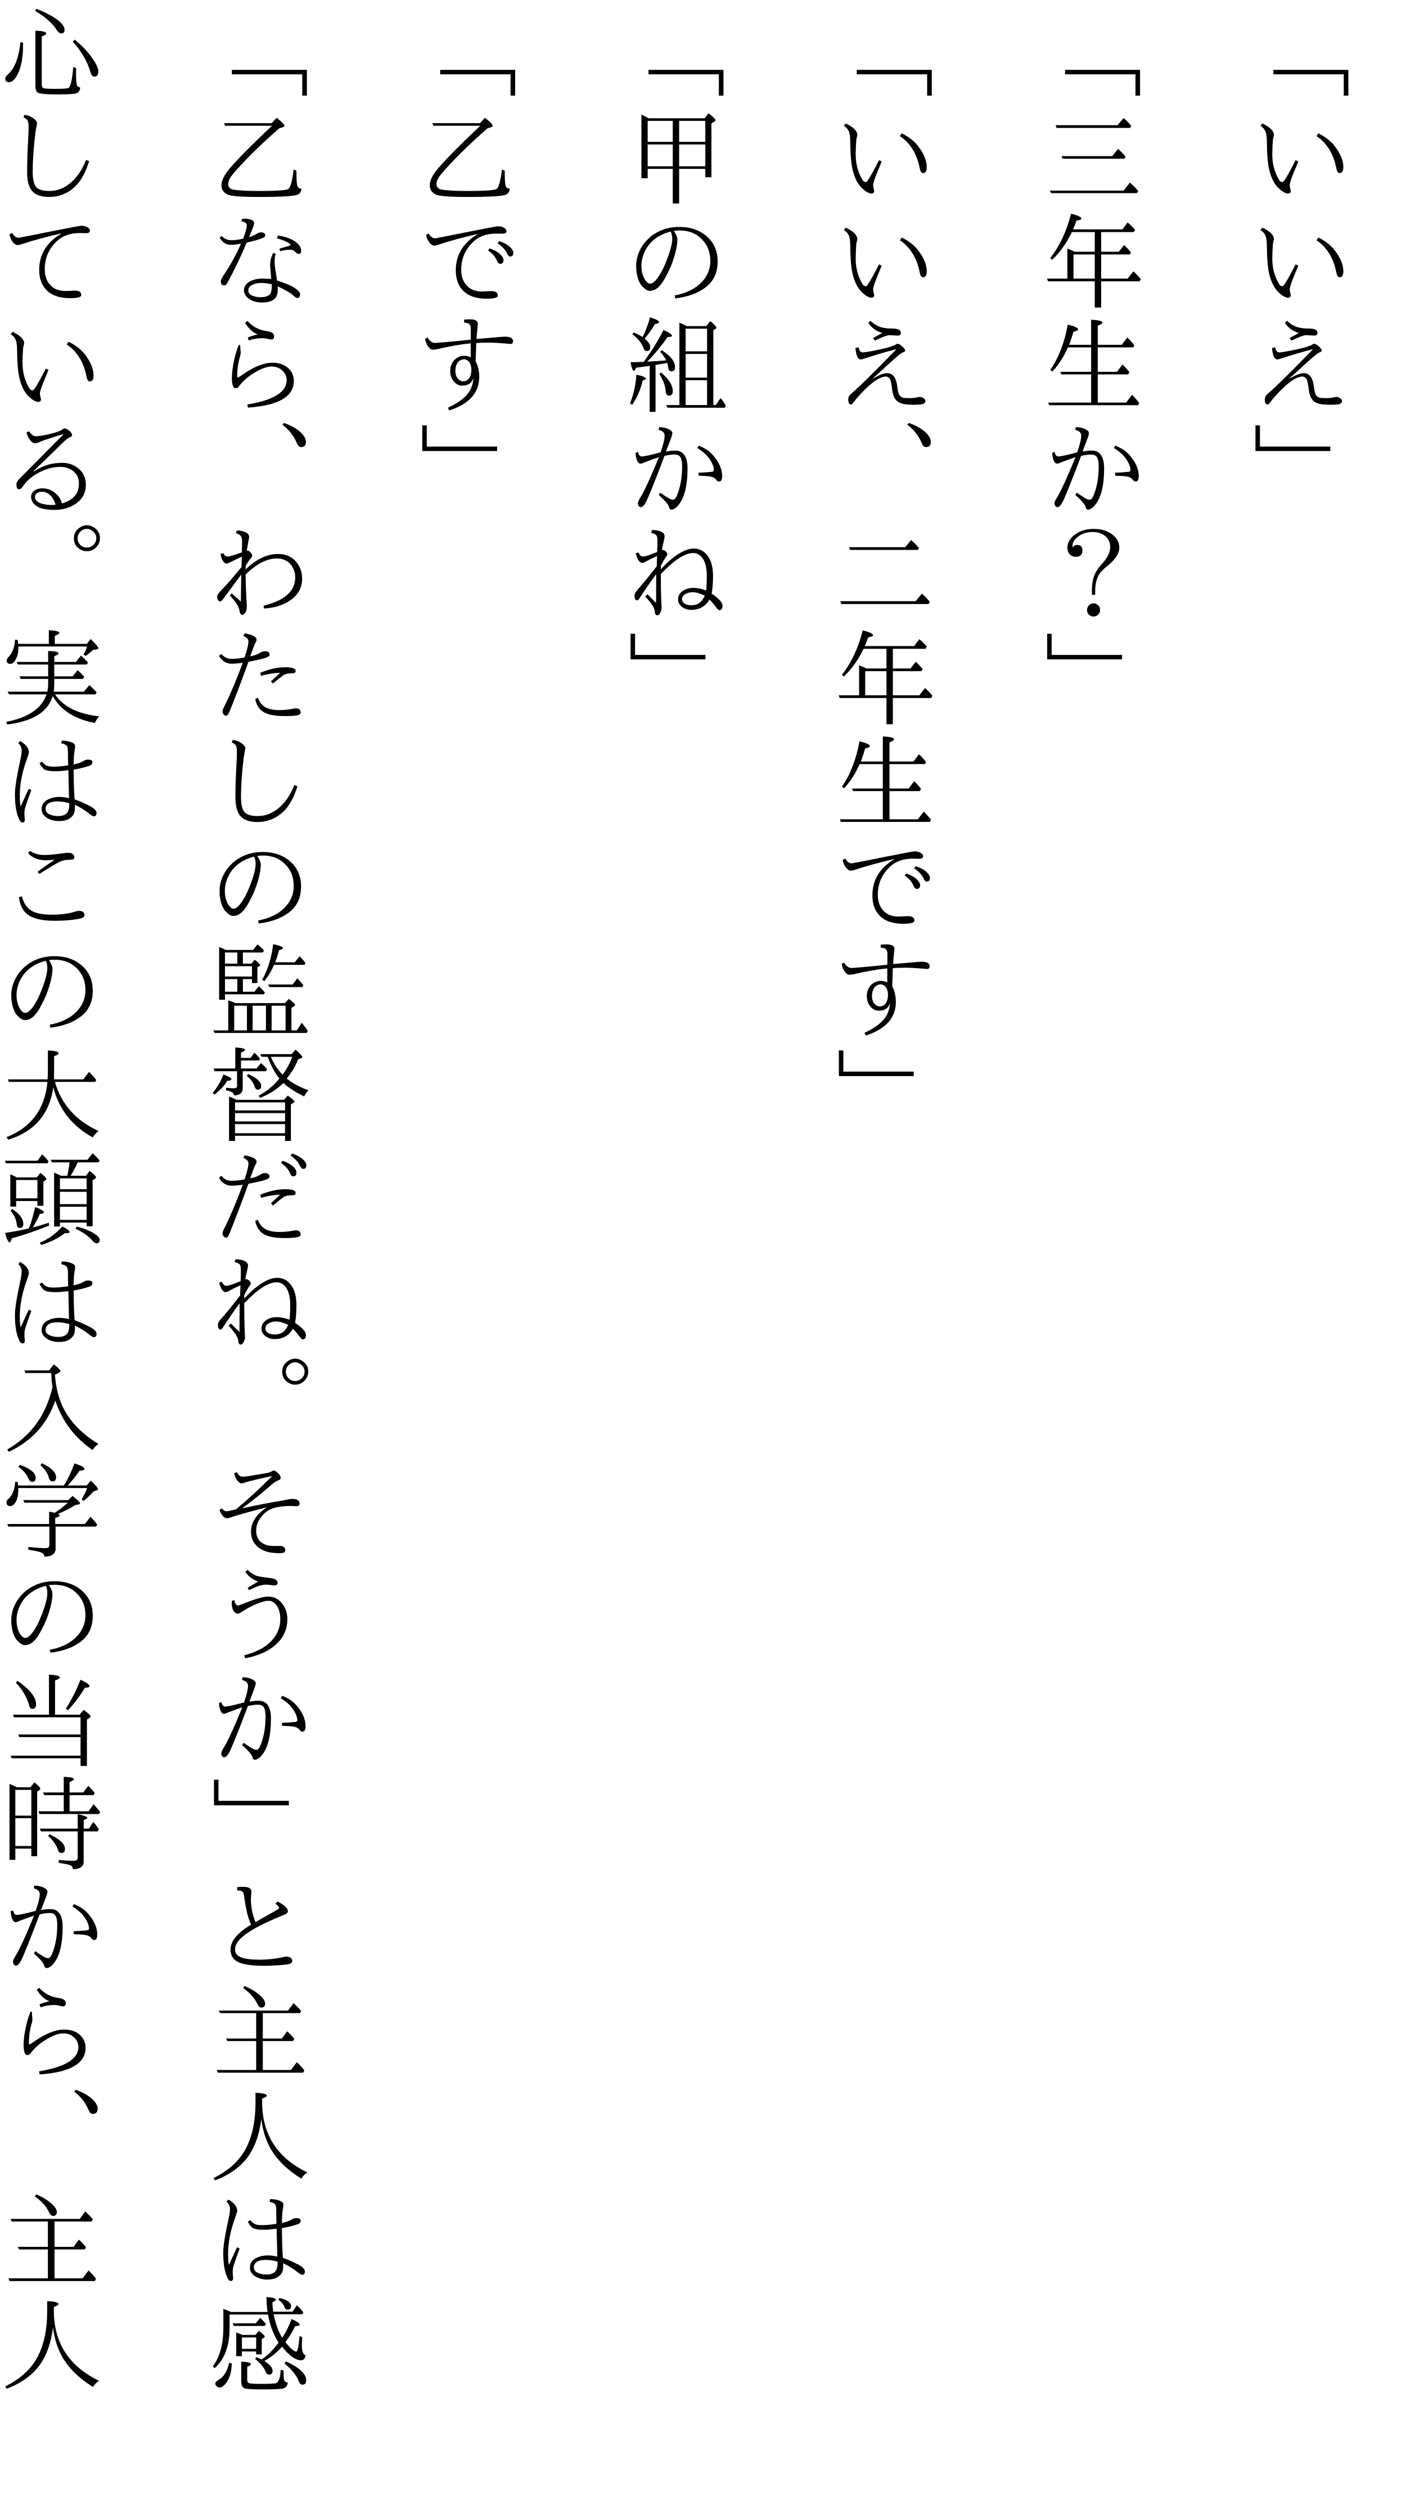 <?xml version="1.0" encoding="UTF-8"?>
<svg xmlns="http://www.w3.org/2000/svg" xmlns:xlink="http://www.w3.org/1999/xlink" width="162pt" height="288pt" viewBox="0 0 162 288" version="1.1">
<defs>
<g>
<symbol overflow="visible" id="glyph0-0">
<path style="stroke:none;" d="M 4.797 11.766 L -4.797 11.766 L -4.797 0.25 L 4.797 0.25 Z M 3.781 0.859 L -3.766 0.859 L 0.016 5.516 Z M 4.172 10.656 L 4.172 1.375 L 0.406 6.016 Z M -0.391 6.016 L -4.172 1.344 L -4.172 10.672 Z M 3.766 11.141 L 0.016 6.5 L -3.75 11.141 Z "/>
</symbol>
<symbol overflow="visible" id="glyph0-1">
<path style="stroke:none;" d="M -3.281 8.047 L 5.359 8.047 L 5.359 11.016 L 4.828 11.016 L 4.828 8.562 L -3.281 8.562 Z "/>
</symbol>
<symbol overflow="visible" id="glyph0-2">
<path style="stroke:none;" d="M -0.406 6.594 C -0.832 7.625 -1.082 8.238 -1.156 8.438 C -1.32 8.883 -1.406 9.203 -1.406 9.391 L -1.281 10 C -1.281 10.195 -1.391 10.297 -1.609 10.297 C -1.734 10.297 -1.914 10.227 -2.156 10.094 C -2.352 9.969 -2.539 9.816 -2.719 9.641 C -3.195 9.16 -3.547 8.457 -3.766 7.531 C -3.93 6.844 -4.02 5.789 -4.031 4.375 C -4.031 3.926 -4.066 3.566 -4.141 3.297 C -4.242 2.953 -4.453 2.688 -4.766 2.5 L -4.562 2.219 C -3.664 2.633 -3.219 3.082 -3.219 3.562 C -3.219 3.602 -3.234 3.676 -3.266 3.781 C -3.297 3.875 -3.316 3.953 -3.328 4.016 C -3.379 4.691 -3.406 5.281 -3.406 5.781 C -3.406 6.906 -3.133 7.898 -2.594 8.766 C -2.5 8.898 -2.391 8.969 -2.266 8.969 C -2.18 8.969 -2.086 8.891 -1.984 8.734 C -1.711 8.336 -1.289 7.578 -0.719 6.453 Z M 1.906 3.359 C 2.5 3.66 2.973 3.984 3.328 4.328 C 3.609 4.586 3.883 4.93 4.156 5.359 C 4.57 6.023 4.781 6.656 4.781 7.25 C 4.781 7.707 4.633 7.938 4.344 7.938 C 4.164 7.938 4.039 7.75 3.969 7.375 C 3.645 5.719 2.883 4.484 1.688 3.672 Z "/>
</symbol>
<symbol overflow="visible" id="glyph0-3">
<path style="stroke:none;" d="M -1.406 2.938 C -1.238 2.844 -0.883 2.648 -0.344 2.359 C -1.051 2.148 -1.586 1.758 -1.953 1.188 L -1.703 0.953 C -1.316 1.328 -0.895 1.578 -0.438 1.703 C -0.113 1.797 0.297 1.844 0.797 1.844 C 1.461 1.844 1.797 2.004 1.797 2.328 C 1.797 2.547 1.676 2.656 1.438 2.656 L 0.484 2.609 C 0.234 2.609 -0.328 2.816 -1.203 3.234 Z M -3.062 4.016 C -3 4.398 -2.848 4.594 -2.609 4.594 C -2.348 4.594 -1.656 4.473 -0.531 4.234 C 0.438 4.016 1.016 3.832 1.203 3.688 C 1.297 3.625 1.363 3.594 1.406 3.594 C 1.539 3.594 1.738 3.707 2 3.938 C 2.195 4.125 2.297 4.281 2.297 4.406 C 2.297 4.477 2.18 4.551 1.953 4.625 C 1.723 4.727 0.832 5.504 -0.719 6.953 L -1.406 7.562 L -1.375 7.594 C -0.719 7.188 -0.18 6.984 0.234 6.984 C 0.879 6.984 1.266 7.508 1.391 8.562 C 1.441 9.031 1.52 9.344 1.625 9.5 C 1.719 9.656 1.859 9.758 2.047 9.812 C 2.18 9.844 2.41 9.859 2.734 9.859 C 3.148 9.859 3.473 9.828 3.703 9.766 C 3.785 9.734 3.859 9.719 3.922 9.719 C 4.117 9.719 4.285 9.77 4.422 9.875 C 4.555 9.957 4.625 10.066 4.625 10.203 C 4.625 10.359 4.535 10.469 4.359 10.531 C 4.191 10.594 3.797 10.625 3.172 10.625 C 3.078 10.625 2.883 10.613 2.594 10.594 C 1.988 10.562 1.551 10.406 1.281 10.125 C 1.02 9.852 0.859 9.438 0.797 8.875 C 0.723 8.258 0.645 7.875 0.562 7.719 C 0.445 7.488 0.281 7.375 0.062 7.375 C -0.414 7.375 -1.031 7.695 -1.781 8.344 C -2.52 9 -3.164 9.691 -3.719 10.422 C -3.801 10.535 -3.879 10.594 -3.953 10.594 C -4.16 10.594 -4.266 10.398 -4.266 10.016 C -4.266 9.766 -4.172 9.562 -3.984 9.406 C -3.305 8.82 -2.492 8.051 -1.547 7.094 C -1.336 6.895 -0.398 5.945 1.266 4.25 L 1.266 4.219 C -0.004 4.551 -1.207 4.906 -2.344 5.281 C -2.594 5.363 -2.75 5.406 -2.812 5.406 C -3.156 5.406 -3.363 4.961 -3.438 4.078 Z "/>
</symbol>
<symbol overflow="visible" id="glyph0-4">
<path style="stroke:none;" d="M -5.344 1 L -4.828 1 L -4.828 3.438 L 3.281 3.438 L 3.281 3.953 L -5.344 3.953 Z "/>
</symbol>
<symbol overflow="visible" id="glyph0-5">
<path style="stroke:none;" d="M 2.766 2.422 L 3.453 1.594 C 3.766 1.863 4.062 2.164 4.344 2.5 L 4.219 2.734 L -4.266 2.734 L -4.375 2.422 Z M 2.156 5.984 L 2.812 5.156 C 3.156 5.445 3.445 5.742 3.688 6.047 L 3.547 6.281 L -3.562 6.281 L -3.703 5.984 Z M 3.469 9.953 L 4.188 9.031 C 4.562 9.352 4.879 9.676 5.141 10 L 5 10.25 L -4.891 10.25 L -5.031 9.953 Z "/>
</symbol>
<symbol overflow="visible" id="glyph0-6">
<path style="stroke:none;" d="M 0.141 8.406 L -5.25 8.406 L -5.359 8.094 L -3.016 8.094 L -3.016 4.625 C -2.641 4.781 -2.359 4.906 -2.172 5 L 0.141 5 L 0.141 2.734 L -2.5 2.734 L -2.547 2.828 C -3.141 4.047 -3.879 5.078 -4.766 5.922 L -5 5.734 C -3.906 4.348 -3.102 2.641 -2.594 0.609 C -1.801 0.816 -1.406 1.004 -1.406 1.172 C -1.406 1.285 -1.594 1.363 -1.969 1.406 C -2.07 1.727 -2.203 2.066 -2.359 2.422 L 3.328 2.422 L 3.922 1.625 C 4.254 1.906 4.539 2.188 4.781 2.469 L 4.641 2.734 L 0.875 2.734 L 0.875 5 L 2.906 5 L 3.516 4.234 C 3.754 4.441 4.02 4.719 4.312 5.062 L 4.172 5.312 L 0.875 5.312 L 0.875 8.094 L 3.922 8.094 L 4.594 7.25 C 4.945 7.582 5.227 7.883 5.438 8.156 L 5.297 8.406 L 0.875 8.406 L 0.875 11.422 L 0.141 11.422 Z M 0.141 8.094 L 0.141 5.312 L -2.312 5.312 L -2.312 8.094 Z "/>
</symbol>
<symbol overflow="visible" id="glyph0-7">
<path style="stroke:none;" d="M 0.484 7.125 L 0.484 10.375 L 3.75 10.375 L 4.438 9.484 C 4.676 9.711 4.953 10.023 5.266 10.422 L 5.141 10.672 L -5.109 10.672 L -5.234 10.375 L -0.281 10.375 L -0.281 7.125 L -3.703 7.125 L -3.828 6.828 L -0.281 6.828 L -0.281 4.016 L -2.953 4.016 C -3.398 5.047 -3.992 5.973 -4.734 6.797 L -4.984 6.609 C -4.016 5.203 -3.344 3.461 -2.969 1.391 C -2.176 1.586 -1.781 1.77 -1.781 1.938 C -1.781 2.051 -1.957 2.141 -2.312 2.203 C -2.457 2.703 -2.625 3.207 -2.812 3.719 L -0.281 3.719 L -0.281 0.828 C 0.582 0.867 1.016 0.977 1.016 1.156 C 1.016 1.258 0.836 1.379 0.484 1.516 L 0.484 3.719 L 3.25 3.719 L 3.891 2.875 C 4.203 3.176 4.473 3.477 4.703 3.781 L 4.578 4.016 L 0.484 4.016 L 0.484 6.828 L 2.703 6.828 L 3.328 5.984 C 3.598 6.234 3.863 6.523 4.125 6.859 L 3.984 7.125 Z "/>
</symbol>
<symbol overflow="visible" id="glyph0-8">
<path style="stroke:none;" d="M -1.891 4.109 C -1.578 3.223 -1.422 2.586 -1.422 2.203 C -1.422 2.004 -1.484 1.852 -1.609 1.75 C -1.703 1.656 -1.867 1.578 -2.109 1.516 L -2.047 1.203 C -1.609 1.203 -1.234 1.285 -0.922 1.453 C -0.66 1.586 -0.531 1.734 -0.531 1.891 C -0.531 2.023 -0.602 2.273 -0.75 2.641 C -0.977 3.234 -1.148 3.691 -1.266 4.016 C -0.898 3.941 -0.531 3.906 -0.156 3.906 C 0.301 3.906 0.648 4.094 0.891 4.469 C 1.109 4.82 1.219 5.312 1.219 5.938 C 1.219 7.906 0.875 9.312 0.188 10.156 C -0.102 10.52 -0.383 10.703 -0.656 10.703 C -0.781 10.703 -0.867 10.598 -0.922 10.391 C -0.973 10.129 -1.363 9.672 -2.094 9.016 L -1.938 8.75 C -1.32 9.176 -0.91 9.43 -0.703 9.516 C -0.609 9.547 -0.52 9.562 -0.438 9.562 C -0.301 9.562 -0.164 9.422 -0.031 9.141 C 0.383 8.18 0.594 7.047 0.594 5.734 C 0.594 5.098 0.484 4.691 0.266 4.516 C 0.148 4.41 -0.035 4.359 -0.297 4.359 C -0.629 4.359 -1.008 4.41 -1.438 4.516 C -2.207 6.566 -2.844 8.176 -3.344 9.344 C -3.52 9.75 -3.672 10.031 -3.797 10.188 C -3.922 10.344 -4.051 10.422 -4.188 10.422 C -4.258 10.422 -4.328 10.379 -4.391 10.297 C -4.461 10.211 -4.5 10.098 -4.5 9.953 C -4.5 9.848 -4.445 9.707 -4.344 9.531 C -4.332 9.508 -4.285 9.426 -4.203 9.281 C -4.148 9.195 -4.109 9.129 -4.078 9.078 C -3.598 8.223 -2.93 6.75 -2.078 4.656 C -2.359 4.75 -2.922 4.953 -3.766 5.266 C -3.941 5.359 -4.094 5.406 -4.219 5.406 C -4.363 5.406 -4.488 5.285 -4.594 5.047 C -4.695 4.805 -4.754 4.508 -4.766 4.156 L -4.484 4.062 C -4.422 4.406 -4.273 4.578 -4.047 4.578 C -3.797 4.578 -3.078 4.422 -1.891 4.109 Z M 2.484 6.453 C 3.109 6.43 3.633 6.395 4.062 6.344 C 4.188 6.332 4.25 6.258 4.25 6.125 C 4.25 5.77 4.078 5.344 3.734 4.844 C 3.43 4.406 2.969 3.992 2.344 3.609 L 2.516 3.328 C 2.973 3.523 3.336 3.723 3.609 3.922 C 3.848 4.109 4.082 4.344 4.312 4.625 C 4.906 5.363 5.203 6.094 5.203 6.812 C 5.203 7.25 5.086 7.469 4.859 7.469 C 4.711 7.469 4.594 7.391 4.5 7.234 C 4.363 7.035 4.082 6.91 3.656 6.859 C 3.301 6.828 2.914 6.805 2.5 6.797 Z "/>
</symbol>
<symbol overflow="visible" id="glyph0-9">
<path style="stroke:none;" d="M -0.188 8.516 L -0.188 8.031 C -0.188 7.188 -0.047 6.5 0.234 5.969 C 0.398 5.645 0.648 5.301 0.984 4.938 C 1.609 4.238 1.922 3.598 1.922 3.016 C 1.922 2.484 1.719 2.051 1.312 1.719 C 0.926 1.426 0.441 1.281 -0.141 1.281 C -0.805 1.281 -1.379 1.477 -1.859 1.875 C -2.234 2.176 -2.422 2.5 -2.422 2.844 C -2.422 2.844 -2.414 2.922 -2.406 3.078 C -2.281 2.867 -2.102 2.766 -1.875 2.766 C -1.477 2.766 -1.281 2.984 -1.281 3.422 C -1.281 3.898 -1.547 4.141 -2.078 4.141 C -2.316 4.141 -2.523 4.055 -2.703 3.891 C -2.91 3.68 -3.016 3.414 -3.016 3.094 C -3.016 2.551 -2.758 2.07 -2.25 1.656 C -1.645 1.164 -0.883 0.922 0.031 0.922 C 0.812 0.922 1.484 1.109 2.047 1.484 C 2.66 1.91 2.969 2.441 2.969 3.078 C 2.969 3.754 2.508 4.457 1.594 5.188 C 1.039 5.633 0.68 6.035 0.516 6.391 C 0.297 6.867 0.188 7.438 0.188 8.094 L 0.188 8.516 Z M -0.016 9.5 C 0.141 9.5 0.281 9.539 0.406 9.625 C 0.633 9.77 0.75 9.984 0.75 10.266 C 0.75 10.461 0.68 10.633 0.547 10.781 C 0.391 10.938 0.207 11.016 0 11.016 C -0.133 11.016 -0.25 10.988 -0.344 10.938 C -0.613 10.801 -0.75 10.578 -0.75 10.266 C -0.75 10.055 -0.676 9.875 -0.531 9.719 C -0.383 9.57 -0.211 9.5 -0.016 9.5 Z "/>
</symbol>
<symbol overflow="visible" id="glyph0-10">
<path style="stroke:none;" d="M 2.719 0.719 C 3.695 1.062 4.426 1.516 4.906 2.078 C 5.133 2.359 5.25 2.633 5.25 2.906 C 5.25 3.301 5.062 3.5 4.688 3.5 C 4.488 3.5 4.328 3.348 4.203 3.047 C 3.867 2.223 3.316 1.516 2.547 0.922 Z "/>
</symbol>
<symbol overflow="visible" id="glyph0-11">
<path style="stroke:none;" d="M 2.297 3.031 L 2.984 2.203 C 3.266 2.453 3.566 2.758 3.891 3.125 L 3.75 3.344 L -4.047 3.344 L -4.172 3.031 Z M 3.5 9.25 L 4.219 8.375 C 4.539 8.656 4.848 8.977 5.141 9.344 L 4.984 9.578 L -5.047 9.578 L -5.188 9.25 Z "/>
</symbol>
<symbol overflow="visible" id="glyph0-12">
<path style="stroke:none;" d="M -4.609 2.891 C -4.41 3.266 -4.156 3.453 -3.844 3.453 C -3.789 3.453 -2.441 3.188 0.203 2.656 C 2.203 2.258 3.266 2.062 3.391 2.062 C 3.66 2.062 3.906 2.129 4.125 2.266 C 4.281 2.367 4.359 2.492 4.359 2.641 C 4.359 2.828 4.219 2.922 3.938 2.922 L 3.359 2.906 C 3.078 2.906 2.828 2.914 2.609 2.938 C 1.836 3.02 1.188 3.285 0.656 3.734 C -0.352 4.629 -0.859 5.742 -0.859 7.078 C -0.859 7.91 -0.598 8.562 -0.078 9.031 C 0.305 9.395 0.852 9.578 1.562 9.578 C 1.664 9.578 1.875 9.566 2.188 9.547 C 2.383 9.535 2.508 9.531 2.562 9.531 C 2.844 9.531 3.051 9.578 3.188 9.672 C 3.301 9.742 3.359 9.875 3.359 10.062 C 3.359 10.289 2.914 10.406 2.031 10.406 C 0.844 10.406 -0.055 10.086 -0.672 9.453 C -1.211 8.891 -1.484 8.117 -1.484 7.141 C -1.484 5.379 -0.648 3.992 1.016 2.984 L 1.016 2.953 C -0.766 3.367 -2.25 3.773 -3.438 4.172 C -3.688 4.254 -3.863 4.297 -3.969 4.297 C -4.145 4.297 -4.332 4.172 -4.531 3.922 C -4.719 3.691 -4.844 3.406 -4.906 3.062 Z M 2.406 4.609 C 2.926 4.785 3.332 5.008 3.625 5.281 C 3.883 5.52 4.016 5.75 4.016 5.969 C 4.016 6.25 3.891 6.391 3.641 6.391 C 3.484 6.391 3.352 6.266 3.25 6.016 C 3.062 5.566 2.723 5.176 2.234 4.844 Z M 3.516 3.781 C 4.023 3.938 4.438 4.156 4.75 4.438 C 5.008 4.676 5.141 4.906 5.141 5.125 C 5.141 5.406 5.023 5.547 4.797 5.547 C 4.641 5.547 4.504 5.41 4.391 5.141 C 4.211 4.754 3.859 4.379 3.328 4.016 Z "/>
</symbol>
<symbol overflow="visible" id="glyph0-13">
<path style="stroke:none;" d="M 0.234 3.125 C 0.242 2.977 0.25 2.723 0.25 2.359 C 0.258 1.992 0.25 1.742 0.219 1.609 C 0.188 1.492 0.133 1.395 0.062 1.312 C -0.02 1.238 -0.219 1.188 -0.531 1.156 L -0.516 0.812 C -0.234 0.789 -0.016 0.781 0.141 0.781 C 0.754 0.781 1.062 0.957 1.062 1.312 C 1.062 1.352 1.051 1.422 1.031 1.516 C 1.02 1.617 1.016 1.691 1.016 1.734 C 0.961 2.191 0.926 2.629 0.906 3.047 C 2.895 2.867 3.988 2.781 4.188 2.781 C 4.801 2.781 5.109 2.953 5.109 3.297 C 5.109 3.516 5.004 3.625 4.797 3.625 C 4.766 3.625 4.707 3.613 4.625 3.594 C 4.531 3.582 4.453 3.578 4.391 3.578 C 3.484 3.504 2.805 3.469 2.359 3.469 C 1.742 3.469 1.25 3.484 0.875 3.516 C 0.863 3.68 0.852 4.02 0.844 4.531 C 0.832 4.926 0.816 5.285 0.797 5.609 C 1.078 6.117 1.219 6.723 1.219 7.422 C 1.219 9.242 0.066 10.531 -2.234 11.281 L -2.391 10.969 C -1.254 10.438 -0.461 9.859 -0.016 9.234 C 0.316 8.766 0.504 8.195 0.547 7.531 C 0.367 8.125 -0.055 8.422 -0.734 8.422 C -1.141 8.422 -1.477 8.242 -1.75 7.891 C -2 7.578 -2.125 7.195 -2.125 6.75 C -2.125 6.195 -1.941 5.75 -1.578 5.406 C -1.273 5.125 -0.91 4.984 -0.484 4.984 C -0.254 4.984 -0.016 5.039 0.234 5.156 L 0.234 3.547 C -0.922 3.66 -2.234 3.891 -3.703 4.234 C -3.922 4.266 -4.066 4.281 -4.141 4.281 C -4.328 4.281 -4.508 4.148 -4.688 3.891 C -4.844 3.66 -4.957 3.375 -5.031 3.031 L -4.75 2.875 C -4.488 3.289 -4.203 3.5 -3.891 3.5 C -3.773 3.5 -3.562 3.484 -3.25 3.453 C -2.852 3.422 -2.598 3.398 -2.484 3.391 C -2.18 3.359 -1.738 3.316 -1.156 3.266 C -0.562 3.203 -0.098 3.156 0.234 3.125 Z M 0.312 6.609 C 0.312 6.191 0.207 5.867 0 5.641 C -0.145 5.473 -0.316 5.391 -0.516 5.391 C -0.848 5.391 -1.109 5.531 -1.297 5.812 C -1.453 6.051 -1.531 6.359 -1.531 6.734 C -1.531 7.109 -1.43 7.406 -1.234 7.625 C -1.066 7.82 -0.859 7.922 -0.609 7.922 C -0.316 7.922 -0.082 7.785 0.094 7.516 C 0.238 7.273 0.312 6.973 0.312 6.609 Z "/>
</symbol>
<symbol overflow="visible" id="glyph0-14">
<path style="stroke:none;" d="M -3.281 1.625 L 3.188 1.625 L 3.641 1.047 C 4.172 1.461 4.438 1.727 4.438 1.844 C 4.438 1.906 4.395 1.957 4.312 2 L 3.969 2.219 L 3.969 8.422 L 3.266 8.422 L 3.266 7.453 L 0.25 7.453 L 0.25 11.438 L -0.484 11.438 L -0.484 7.453 L -3.375 7.453 L -3.375 8.531 L -4.094 8.531 L -4.094 1.203 C -3.863 1.297 -3.594 1.438 -3.281 1.625 Z M 3.266 4.641 L 0.25 4.641 L 0.25 7.156 L 3.266 7.156 Z M 3.266 4.344 L 3.266 1.922 L 0.25 1.922 L 0.25 4.344 Z M -0.484 1.922 L -3.375 1.922 L -3.375 4.344 L -0.484 4.344 Z M -3.375 7.156 L -0.484 7.156 L -0.484 4.641 L -3.375 4.641 Z "/>
</symbol>
<symbol overflow="visible" id="glyph0-15">
<path style="stroke:none;" d="M -0.359 2.594 C -0.086 2.988 0.047 3.332 0.047 3.625 C 0.047 4.082 -0.062 4.695 -0.281 5.469 C -0.508 6.25 -0.805 6.977 -1.172 7.656 C -1.504 8.32 -1.828 8.797 -2.141 9.078 C -2.441 9.359 -2.773 9.5 -3.141 9.5 C -3.391 9.5 -3.672 9.332 -3.984 9 C -4.203 8.789 -4.379 8.457 -4.516 8 C -4.641 7.57 -4.703 7.117 -4.703 6.641 C -4.703 6.023 -4.562 5.426 -4.281 4.844 C -4.031 4.32 -3.688 3.859 -3.25 3.453 C -2.289 2.578 -1.113 2.141 0.281 2.141 C 1.363 2.141 2.285 2.398 3.047 2.922 C 4.141 3.691 4.688 4.754 4.688 6.109 C 4.688 7.422 4.211 8.426 3.266 9.125 C 2.398 9.781 1.25 10.195 -0.188 10.375 L -0.266 10.031 C 1.086 9.781 2.129 9.266 2.859 8.484 C 3.516 7.797 3.844 6.984 3.844 6.047 C 3.844 4.961 3.461 4.082 2.703 3.406 C 2.086 2.832 1.273 2.547 0.266 2.547 C 0.047 2.547 -0.16 2.562 -0.359 2.594 Z M -0.734 2.672 C -1.523 2.879 -2.18 3.207 -2.703 3.656 C -3.141 4.02 -3.488 4.488 -3.75 5.062 C -3.977 5.57 -4.094 6.094 -4.094 6.625 C -4.094 7.27 -3.945 7.816 -3.656 8.266 C -3.469 8.535 -3.281 8.672 -3.094 8.672 C -2.914 8.672 -2.719 8.562 -2.5 8.344 C -2.062 7.863 -1.648 7.145 -1.266 6.188 C -0.785 4.988 -0.547 4.098 -0.547 3.516 C -0.547 3.141 -0.609 2.859 -0.734 2.672 Z "/>
</symbol>
<symbol overflow="visible" id="glyph0-16">
<path style="stroke:none;" d="M 1.109 1.562 L 3.375 1.562 L 3.844 0.984 C 4.312 1.379 4.547 1.633 4.547 1.75 C 4.547 1.789 4.52 1.828 4.469 1.859 L 4.188 2.062 L 4.188 10.656 L 4.484 10.656 L 5.016 9.859 C 5.023 9.859 5.051 9.883 5.094 9.938 C 5.125 9.977 5.156 10.016 5.188 10.047 C 5.32 10.223 5.469 10.445 5.625 10.719 L 5.5 10.969 L -1.094 10.969 L -1.234 10.656 L 0.281 10.656 L 0.281 1.156 C 0.613 1.312 0.891 1.445 1.109 1.562 Z M 3.469 4.766 L 1 4.766 L 1 7.5 L 3.469 7.5 Z M 3.469 4.469 L 3.469 1.859 L 1 1.859 L 1 4.469 Z M 3.469 10.656 L 3.469 7.797 L 1 7.797 L 1 10.656 Z M -3.828 5.688 L -3.688 5.484 C -2.875 4.367 -2.16 3.211 -1.547 2.016 C -0.898 2.297 -0.578 2.516 -0.578 2.672 C -0.578 2.766 -0.742 2.816 -1.078 2.828 C -1.816 3.879 -2.598 4.82 -3.422 5.656 C -2.617 5.613 -1.895 5.566 -1.25 5.516 C -1.383 5.191 -1.613 4.863 -1.938 4.531 L -1.75 4.344 C -0.727 4.988 -0.219 5.641 -0.219 6.297 C -0.219 6.609 -0.352 6.766 -0.625 6.766 C -0.832 6.766 -0.953 6.656 -0.984 6.438 C -1.023 6.195 -1.07 5.984 -1.125 5.797 L -1.234 5.828 C -1.359 5.859 -1.77 5.926 -2.469 6.031 L -2.469 11.438 L -3.141 11.438 L -3.141 6.141 C -3.203 6.148 -3.281 6.16 -3.375 6.172 C -3.477 6.191 -3.926 6.254 -4.719 6.359 C -4.801 6.598 -4.883 6.719 -4.969 6.719 C -5.094 6.719 -5.223 6.383 -5.359 5.719 C -4.66 5.707 -4.148 5.695 -3.828 5.688 Z M -3.953 2.828 C -3.609 2.098 -3.32 1.336 -3.094 0.547 C -2.406 0.766 -2.062 0.953 -2.062 1.109 C -2.062 1.211 -2.223 1.285 -2.547 1.328 C -2.848 1.867 -3.238 2.426 -3.719 3 C -3.289 3.363 -3.078 3.695 -3.078 4 C -3.078 4.289 -3.207 4.438 -3.469 4.438 C -3.633 4.438 -3.75 4.352 -3.812 4.188 C -4.031 3.562 -4.473 3 -5.141 2.5 L -4.984 2.297 C -4.578 2.461 -4.234 2.641 -3.953 2.828 Z M -1.828 6.906 C -0.93 7.664 -0.484 8.383 -0.484 9.062 C -0.484 9.406 -0.629 9.578 -0.922 9.578 C -1.148 9.578 -1.273 9.398 -1.297 9.047 C -1.336 8.461 -1.582 7.801 -2.031 7.062 Z M -5.422 10.469 C -5.016 9.531 -4.766 8.426 -4.672 7.156 C -3.941 7.312 -3.578 7.469 -3.578 7.625 C -3.578 7.695 -3.703 7.766 -3.953 7.828 C -4.18 8.848 -4.582 9.781 -5.156 10.625 Z "/>
</symbol>
<symbol overflow="visible" id="glyph0-17">
<path style="stroke:none;" d="M -2.391 6.125 C -3.109 7.102 -3.758 8.047 -4.344 8.953 C -4.426 9.086 -4.508 9.156 -4.594 9.156 C -4.789 9.156 -4.891 8.957 -4.891 8.562 C -4.891 8.406 -4.77 8.191 -4.531 7.922 C -4.082 7.43 -3.348 6.531 -2.328 5.219 L -2.297 4.047 C -2.828 4.285 -3.238 4.488 -3.531 4.656 C -3.738 4.781 -3.895 4.844 -4 4.844 C -4.145 4.844 -4.289 4.738 -4.438 4.531 C -4.57 4.332 -4.676 4.066 -4.75 3.734 L -4.438 3.641 C -4.344 3.828 -4.258 3.953 -4.188 4.016 C -4.113 4.078 -4.016 4.109 -3.891 4.109 C -3.68 4.109 -3.145 3.93 -2.281 3.578 C -2.281 3.492 -2.27 3.242 -2.25 2.828 C -2.25 2.586 -2.25 2.422 -2.25 2.328 C -2.25 2.004 -2.285 1.785 -2.359 1.672 C -2.441 1.555 -2.645 1.457 -2.969 1.375 L -2.859 1.047 C -1.898 1.086 -1.422 1.336 -1.422 1.797 C -1.422 1.859 -1.453 2.031 -1.516 2.312 C -1.617 2.719 -1.691 3.066 -1.734 3.359 C -1.711 3.348 -1.691 3.344 -1.672 3.344 C -1.535 3.344 -1.422 3.391 -1.328 3.484 C -1.18 3.609 -1.109 3.734 -1.109 3.859 C -1.109 3.922 -1.16 4.02 -1.266 4.156 C -1.398 4.32 -1.598 4.66 -1.859 5.172 L -1.859 5.578 C -1.086 4.734 -0.344 4.102 0.375 3.688 C 0.957 3.352 1.477 3.188 1.938 3.188 C 2.582 3.188 3.109 3.457 3.516 4 C 3.941 4.539 4.156 5.332 4.156 6.375 C 4.156 7.125 4.102 7.789 4 8.375 C 4.832 8.938 5.25 9.398 5.25 9.766 C 5.25 10.109 5.125 10.281 4.875 10.281 C 4.781 10.281 4.656 10.164 4.5 9.938 C 4.227 9.57 3.977 9.281 3.75 9.062 C 3.281 9.852 2.578 10.25 1.641 10.25 C 1.223 10.25 0.859 10.125 0.547 9.875 C 0.266 9.645 0.125 9.375 0.125 9.062 C 0.125 8.633 0.316 8.297 0.703 8.047 C 1.035 7.828 1.426 7.719 1.875 7.719 C 2.344 7.719 2.836 7.816 3.359 8.016 C 3.41 7.672 3.438 7.098 3.438 6.297 C 3.438 5.867 3.391 5.469 3.297 5.094 C 3.211 4.77 3.113 4.531 3 4.375 C 2.707 3.926 2.332 3.703 1.875 3.703 C 0.914 3.703 -0.328 4.508 -1.859 6.125 C -1.859 7.551 -1.836 8.672 -1.797 9.484 C -1.797 9.535 -1.789 9.625 -1.781 9.75 C -1.77 9.82 -1.766 9.879 -1.766 9.922 C -1.766 10.141 -1.805 10.336 -1.891 10.516 C -1.992 10.754 -2.113 10.875 -2.25 10.875 C -2.438 10.875 -2.535 10.738 -2.547 10.469 C -2.555 10.281 -2.633 10.062 -2.781 9.812 C -3.02 9.438 -3.312 9.066 -3.656 8.703 L -3.391 8.453 C -3.004 8.859 -2.676 9.188 -2.406 9.438 Z M 3.203 8.609 C 2.648 8.348 2.188 8.219 1.812 8.219 C 1.469 8.219 1.172 8.297 0.922 8.453 C 0.691 8.609 0.578 8.801 0.578 9.031 C 0.578 9.258 0.703 9.441 0.953 9.578 C 1.148 9.672 1.395 9.719 1.688 9.719 C 2.395 9.719 2.898 9.348 3.203 8.609 Z "/>
</symbol>
<symbol overflow="visible" id="glyph0-18">
<path style="stroke:none;" d="M 1.312 2.188 L 1.875 1.562 C 2.469 2.031 2.766 2.344 2.766 2.5 C 2.766 2.562 2.707 2.613 2.594 2.656 L 2.172 2.781 C -0.047 4.719 -1.828 6.477 -3.172 8.062 C -3.523 8.488 -3.703 8.859 -3.703 9.172 C -3.703 9.566 -3.5 9.789 -3.094 9.844 C -2.445 9.945 -1.473 10 -0.172 10 C 1.766 10 2.883 9.926 3.188 9.781 C 3.457 9.656 3.672 8.906 3.828 7.531 L 4.156 7.656 L 4.156 8 C 4.156 8.75 4.195 9.234 4.281 9.453 C 4.352 9.641 4.504 9.734 4.734 9.734 C 4.703 10.148 4.488 10.398 4.094 10.484 C 3.5 10.617 2.109 10.688 -0.078 10.688 C -2.129 10.688 -3.352 10.598 -3.75 10.422 C -4.238 10.203 -4.484 9.844 -4.484 9.344 C -4.484 8.781 -4.145 8.109 -3.469 7.328 C -2.352 6.055 -0.75 4.441 1.344 2.484 L -4.062 2.484 L -4.188 2.188 Z "/>
</symbol>
<symbol overflow="visible" id="glyph0-19">
<path style="stroke:none;" d="M -1.453 10.312 C -1.742 10.051 -1.891 9.766 -1.891 9.453 C -1.891 8.984 -1.625 8.617 -1.094 8.359 C -0.719 8.18 -0.301 8.094 0.156 8.094 C 0.469 8.094 0.832 8.109 1.25 8.141 C 1.164 7.141 1.125 6.613 1.125 6.562 C 1.125 6.07 1.238 5.598 1.469 5.141 L 1.766 5.219 C 1.68 5.477 1.641 5.789 1.641 6.156 C 1.641 6.312 1.66 6.551 1.703 6.875 C 1.742 7.164 1.816 7.645 1.922 8.312 C 2.723 8.57 3.316 8.805 3.703 9.016 C 4.285 9.359 4.578 9.648 4.578 9.891 C 4.578 10.18 4.457 10.328 4.219 10.328 C 4.145 10.328 3.992 10.223 3.766 10.016 C 3.441 9.723 2.852 9.379 2 8.984 C 2 9.086 2 9.242 2 9.453 C 2 10.379 1.395 10.844 0.188 10.844 C -0.488 10.844 -1.035 10.664 -1.453 10.312 Z M 1.312 8.734 C 0.812 8.641 0.406 8.594 0.094 8.594 C -0.289 8.594 -0.625 8.66 -0.906 8.797 C -1.227 8.941 -1.391 9.156 -1.391 9.438 C -1.391 9.719 -1.234 9.926 -0.922 10.062 C -0.672 10.176 -0.352 10.234 0.031 10.234 C 0.602 10.234 0.977 10.094 1.156 9.812 C 1.281 9.602 1.332 9.242 1.312 8.734 Z M -1.984 3.5 C -1.703 2.75 -1.562 2.234 -1.562 1.953 C -1.562 1.711 -1.77 1.562 -2.188 1.5 L -2.109 1.219 C -1.797 1.164 -1.492 1.18 -1.203 1.266 C -0.879 1.348 -0.719 1.5 -0.719 1.719 C -0.719 1.832 -0.801 2.094 -0.969 2.5 L -1.312 3.312 C -0.914 3.195 -0.613 3.066 -0.406 2.922 C -0.238 2.816 -0.094 2.766 0.031 2.766 C 0.383 2.766 0.562 2.879 0.562 3.109 C 0.562 3.223 0.469 3.32 0.281 3.406 C -0.125 3.582 -0.742 3.758 -1.578 3.938 C -2.191 5.426 -2.926 6.961 -3.781 8.547 C -3.895 8.766 -4.02 8.875 -4.156 8.875 C -4.426 8.875 -4.562 8.703 -4.562 8.359 C -4.562 8.266 -4.461 8.062 -4.266 7.75 C -3.422 6.5 -2.742 5.27 -2.234 4.062 C -2.711 4.156 -3.102 4.203 -3.406 4.203 C -3.938 4.203 -4.363 3.93 -4.688 3.391 L -4.469 3.172 C -4.156 3.504 -3.781 3.672 -3.344 3.672 C -2.957 3.672 -2.504 3.613 -1.984 3.5 Z M 2.188 4.656 C 2.332 4.602 2.535 4.539 2.797 4.469 C 3.035 4.395 3.195 4.348 3.281 4.328 C 3.414 4.273 3.484 4.234 3.484 4.203 C 3.484 4.172 3.43 4.117 3.328 4.047 C 3.035 3.828 2.562 3.629 1.906 3.453 L 2.031 3.125 C 3.039 3.281 3.785 3.582 4.266 4.031 C 4.555 4.301 4.703 4.594 4.703 4.906 C 4.703 5.133 4.598 5.25 4.391 5.25 C 4.297 5.25 4.156 5.156 3.969 4.969 C 3.852 4.832 3.641 4.766 3.328 4.766 C 3.035 4.766 2.688 4.82 2.281 4.938 Z "/>
</symbol>
<symbol overflow="visible" id="glyph0-20">
<path style="stroke:none;" d="M -1.5 10.594 C 1.52 10.094 3.031 9.16 3.031 7.797 C 3.031 7.398 2.895 7.062 2.625 6.781 C 2.289 6.406 1.848 6.219 1.297 6.219 C 0.723 6.219 0.008 6.488 -0.844 7.031 C -1.508 7.445 -2.066 7.957 -2.516 8.562 C -2.586 8.664 -2.711 8.719 -2.891 8.719 C -3.016 8.719 -3.113 8.602 -3.188 8.375 C -3.25 8.164 -3.281 7.883 -3.281 7.531 C -3.281 6.914 -3.18 6.176 -2.984 5.312 C -2.816 4.602 -2.645 4.066 -2.469 3.703 L -2.312 3.766 C -2.32 3.859 -2.32 3.973 -2.312 4.109 C -2.281 4.328 -2.266 4.488 -2.266 4.594 C -2.266 4.758 -2.312 4.988 -2.406 5.281 C -2.582 5.906 -2.672 6.586 -2.672 7.328 C -2.672 7.43 -2.645 7.484 -2.594 7.484 C -2.551 7.484 -2.383 7.383 -2.094 7.188 C -0.781 6.25 0.379 5.781 1.391 5.781 C 2.223 5.781 2.879 6.035 3.359 6.547 C 3.691 6.941 3.859 7.383 3.859 7.875 C 3.859 9.688 2.094 10.711 -1.438 10.953 Z M -1.453 2.875 C -1.117 2.738 -0.734 2.617 -0.297 2.516 C -0.805 2.359 -1.297 1.914 -1.766 1.188 L -1.484 0.969 C -0.879 1.645 -0.133 2.035 0.75 2.141 C 1.031 2.172 1.25 2.25 1.406 2.375 C 1.52 2.477 1.578 2.598 1.578 2.734 C 1.578 2.984 1.477 3.109 1.281 3.109 C 1.164 3.109 1.016 3.082 0.828 3.031 C 0.609 2.977 0.41 2.953 0.234 2.953 C -0.305 2.953 -0.828 3.039 -1.328 3.219 Z "/>
</symbol>
<symbol overflow="visible" id="glyph0-21">
<path style="stroke:none;" d="M -1.703 5.594 C -0.473 4.406 0.77 3.812 2.031 3.812 C 2.832 3.812 3.473 4.051 3.953 4.531 C 4.523 5.102 4.812 5.812 4.812 6.656 C 4.812 7.738 4.305 8.602 3.297 9.25 C 2.504 9.75 1.539 10.031 0.406 10.094 L 0.375 9.766 C 2.801 9.18 4.016 8.094 4.016 6.5 C 4.016 5.969 3.859 5.5 3.547 5.094 C 3.148 4.582 2.602 4.328 1.906 4.328 C 0.77 4.328 -0.43 4.941 -1.703 6.172 C -1.691 7.254 -1.648 8.348 -1.578 9.453 C -1.566 9.578 -1.562 9.695 -1.562 9.812 C -1.562 10.156 -1.609 10.395 -1.703 10.531 C -1.836 10.727 -1.961 10.828 -2.078 10.828 C -2.234 10.828 -2.336 10.688 -2.391 10.406 C -2.441 10.102 -2.562 9.812 -2.75 9.531 C -2.906 9.289 -3.16 8.977 -3.516 8.594 L -3.312 8.344 C -3.227 8.414 -3.109 8.52 -2.953 8.656 C -2.629 8.938 -2.395 9.148 -2.25 9.297 L -2.203 6.172 C -2.68 6.828 -3.172 7.492 -3.672 8.172 C -3.992 8.586 -4.219 8.891 -4.344 9.078 C -4.445 9.211 -4.555 9.281 -4.672 9.281 C -4.754 9.281 -4.828 9.219 -4.891 9.094 C -4.953 8.988 -4.984 8.875 -4.984 8.75 C -4.984 8.562 -4.812 8.297 -4.469 7.953 C -3.82 7.285 -3.055 6.406 -2.172 5.312 C -2.172 5.312 -2.16 4.91 -2.141 4.109 C -2.91 4.484 -3.375 4.711 -3.531 4.797 C -3.727 4.879 -3.848 4.922 -3.891 4.922 C -4.035 4.922 -4.176 4.816 -4.312 4.609 C -4.445 4.41 -4.539 4.145 -4.594 3.812 L -4.266 3.719 C -4.141 3.977 -3.969 4.109 -3.75 4.109 C -3.57 4.109 -3.031 3.945 -2.125 3.625 C -2.125 3.457 -2.125 3.332 -2.125 3.25 C -2.113 3.07 -2.109 2.801 -2.109 2.438 C -2.109 2.094 -2.16 1.859 -2.266 1.734 C -2.348 1.609 -2.531 1.504 -2.812 1.422 L -2.703 1.094 C -1.766 1.156 -1.297 1.41 -1.297 1.859 C -1.297 1.93 -1.328 2.109 -1.391 2.391 C -1.41 2.492 -1.469 2.836 -1.562 3.422 L -1.516 3.422 C -1.398 3.422 -1.297 3.469 -1.203 3.562 C -1.023 3.738 -0.938 3.879 -0.938 3.984 C -0.938 4.055 -0.992 4.164 -1.109 4.312 C -1.285 4.508 -1.477 4.801 -1.688 5.188 Z "/>
</symbol>
<symbol overflow="visible" id="glyph0-22">
<path style="stroke:none;" d="M -1.828 3.734 C -1.523 2.867 -1.375 2.25 -1.375 1.875 C -1.375 1.633 -1.566 1.426 -1.953 1.25 L -1.812 0.953 C -0.895 1.117 -0.438 1.359 -0.438 1.672 C -0.438 1.785 -0.473 1.898 -0.547 2.016 C -0.629 2.129 -0.727 2.352 -0.844 2.688 C -0.977 3.07 -1.086 3.379 -1.172 3.609 C -0.648 3.504 -0.258 3.359 0 3.172 C 0.195 3.066 0.359 3.016 0.484 3.016 C 0.703 3.016 0.863 3.062 0.969 3.156 C 1.031 3.207 1.062 3.301 1.062 3.438 C 1.062 3.57 0.867 3.695 0.484 3.812 C 0.117 3.926 -0.5 4.066 -1.375 4.234 C -2.156 6.398 -2.867 8.281 -3.516 9.875 C -3.66 10.25 -3.801 10.438 -3.938 10.438 C -4.051 10.438 -4.145 10.395 -4.219 10.312 C -4.312 10.207 -4.359 10.078 -4.359 9.922 C -4.359 9.797 -4.254 9.539 -4.047 9.156 C -3.367 7.758 -2.695 6.156 -2.031 4.344 C -2.52 4.414 -2.961 4.453 -3.359 4.453 C -3.641 4.453 -3.91 4.367 -4.172 4.203 C -4.422 4.047 -4.617 3.828 -4.766 3.547 L -4.5 3.328 C -4.188 3.703 -3.801 3.891 -3.344 3.891 C -2.852 3.891 -2.348 3.836 -1.828 3.734 Z M 1.219 6.484 C 1.531 6.18 1.883 5.852 2.281 5.5 C 1.633 5.508 0.898 5.625 0.078 5.844 L -0.016 5.5 C 1.016 5.07 1.977 4.859 2.875 4.859 C 3.664 4.859 4.062 5.004 4.062 5.297 C 4.062 5.473 3.914 5.562 3.625 5.562 C 3.227 5.562 2.938 5.613 2.75 5.719 C 2.469 5.895 2.035 6.234 1.453 6.734 Z M -0.281 8.375 C -0.102 8.883 0.191 9.254 0.609 9.484 C 0.992 9.691 1.516 9.797 2.172 9.797 C 2.629 9.797 3.066 9.758 3.484 9.688 C 3.836 9.625 4.02 9.594 4.031 9.594 C 4.238 9.594 4.383 9.625 4.469 9.688 C 4.582 9.789 4.641 9.926 4.641 10.094 C 4.641 10.238 4.5 10.344 4.219 10.406 C 3.938 10.457 3.453 10.484 2.766 10.484 C 1.578 10.484 0.727 10.297 0.219 9.922 C -0.188 9.629 -0.457 9.16 -0.594 8.516 Z "/>
</symbol>
<symbol overflow="visible" id="glyph0-23">
<path style="stroke:none;" d="M 4.266 6.578 C 3.891 7.805 3.383 8.742 2.75 9.391 C 1.883 10.254 0.852 10.688 -0.344 10.688 C -1.27 10.688 -1.93 10.445 -2.328 9.969 C -2.691 9.52 -2.875 8.816 -2.875 7.859 C -2.875 6.68 -2.832 5.375 -2.75 3.938 C -2.719 3.445 -2.703 3.016 -2.703 2.641 C -2.703 2.297 -2.738 2.051 -2.812 1.906 C -2.895 1.75 -3.055 1.617 -3.297 1.516 L -3.188 1.234 C -2.781 1.273 -2.422 1.414 -2.109 1.656 C -1.859 1.852 -1.734 2.031 -1.734 2.188 C -1.734 2.238 -1.758 2.395 -1.812 2.656 C -1.863 2.914 -1.906 3.172 -1.938 3.422 C -2.133 5.109 -2.234 6.562 -2.234 7.781 C -2.234 8.707 -2.078 9.316 -1.766 9.609 C -1.492 9.867 -1.004 10 -0.297 10 C 0.617 10 1.457 9.66 2.219 8.984 C 2.926 8.359 3.492 7.504 3.922 6.422 Z "/>
</symbol>
<symbol overflow="visible" id="glyph0-24">
<path style="stroke:none;" d="M -3.984 1.422 L -0.844 1.422 L -0.328 0.781 C -0.148 0.914 0.098 1.156 0.422 1.5 L 0.266 1.719 L -2.016 1.719 L -2.016 3 L -1.031 3 L -0.656 2.547 C -0.238 2.859 -0.031 3.066 -0.031 3.172 C -0.031 3.211 -0.055 3.25 -0.109 3.281 L -0.344 3.422 L -0.344 5.234 L -0.969 5.234 L -0.969 4.781 L -2.016 4.781 L -2.016 6.234 L -0.688 6.234 L -0.172 5.594 C -0.086 5.688 -0.004 5.766 0.078 5.828 C 0.223 5.984 0.367 6.148 0.516 6.328 L 0.406 6.531 L -4.078 6.531 L -4.078 7.156 L -4.75 7.156 L -4.75 1.062 L -4.688 1.109 C -4.375 1.234 -4.172 1.32 -4.078 1.375 Z M -4.078 3.297 L -4.078 4.484 L -0.969 4.484 L -0.969 3.297 Z M -4.078 3 L -2.656 3 L -2.656 1.719 L -4.078 1.719 Z M -4.078 6.234 L -2.656 6.234 L -2.656 4.781 L -4.078 4.781 Z M 3.578 10.688 L 4.203 10.688 L 4.766 9.812 C 5.098 10.219 5.328 10.523 5.453 10.734 L 5.344 10.984 L -5.281 10.984 L -5.422 10.688 L -3.703 10.688 L -3.703 7.234 C -3.441 7.305 -3.164 7.41 -2.875 7.547 L 2.828 7.547 L 3.281 7.062 C 3.758 7.426 4 7.66 4 7.766 C 4 7.816 3.961 7.859 3.891 7.891 L 3.578 8.094 Z M 2.906 10.688 L 2.906 7.844 L 1.297 7.844 L 1.297 10.688 Z M -3.016 7.844 L -3.016 10.688 L -1.547 10.688 L -1.547 7.844 Z M -0.891 7.844 L -0.891 10.688 L 0.641 10.688 L 0.641 7.844 Z M 1.578 3.141 C 1.266 3.859 0.891 4.484 0.453 5.016 L 0.203 4.859 C 0.867 3.691 1.289 2.328 1.469 0.766 C 2.219 0.91 2.594 1.055 2.594 1.203 C 2.594 1.297 2.441 1.379 2.141 1.453 C 2.023 1.953 1.879 2.414 1.703 2.844 L 3.969 2.844 L 4.516 2.141 C 4.766 2.391 4.988 2.648 5.188 2.922 L 5.078 3.141 Z M 3.719 5.406 L 4.25 4.688 C 4.469 4.914 4.703 5.176 4.953 5.469 L 4.828 5.703 L 1.047 5.703 L 0.891 5.406 Z "/>
</symbol>
<symbol overflow="visible" id="glyph0-25">
<path style="stroke:none;" d="M -2.031 3.391 L -2.031 5.344 C -2.031 5.812 -2.273 6.082 -2.766 6.156 C -2.891 6.176 -2.973 6.188 -3.016 6.188 C -3.047 5.883 -3.359 5.688 -3.953 5.594 L -3.953 5.297 C -3.609 5.336 -3.305 5.359 -3.047 5.359 C -2.805 5.359 -2.688 5.27 -2.688 5.094 L -2.688 3.391 L -5.281 3.391 L -5.391 3.078 L -2.891 3.078 L -2.891 0.656 C -2.141 0.695 -1.766 0.789 -1.766 0.938 C -1.766 1.031 -1.922 1.129 -2.234 1.234 L -2.234 1.859 L -1.125 1.859 L -0.688 1.266 C -0.488 1.43 -0.27 1.664 -0.031 1.969 L -0.172 2.156 L -2.234 2.156 L -2.234 3.078 L -0.438 3.078 L 0.078 2.453 C 0.297 2.641 0.531 2.867 0.781 3.141 L 0.656 3.391 Z M -2.734 6.688 L 2.719 6.688 L 3.156 6.203 C 3.664 6.555 3.922 6.785 3.922 6.891 C 3.922 6.93 3.891 6.973 3.828 7.016 L 3.516 7.219 L 3.516 11.422 L 2.844 11.422 L 2.844 10.828 L -2.922 10.828 L -2.922 11.422 L -3.609 11.422 L -3.609 6.312 C -3.359 6.395 -3.066 6.52 -2.734 6.688 Z M 2.844 8.219 L -2.922 8.219 L -2.922 9.172 L 2.844 9.172 Z M 2.844 7.906 L 2.844 6.984 L -2.922 6.984 L -2.922 7.906 Z M 2.844 10.531 L 2.844 9.484 L -2.922 9.484 L -2.922 10.531 Z M 0.844 1.734 L 0.141 1.734 L -0.016 1.422 L 3.625 1.422 L 4.047 0.906 C 4.566 1.352 4.828 1.641 4.828 1.766 C 4.828 1.816 4.785 1.859 4.703 1.891 L 4.359 2.016 C 4.023 2.836 3.582 3.578 3.031 4.234 C 3.695 4.773 4.535 5.227 5.547 5.594 C 5.336 5.781 5.172 6.016 5.047 6.297 C 3.984 5.773 3.188 5.258 2.656 4.75 C 1.957 5.445 1.062 6.02 -0.031 6.469 L -0.203 6.219 C 0.785 5.676 1.582 5.016 2.188 4.234 C 1.688 3.629 1.238 2.797 0.844 1.734 Z M 1.203 1.734 C 1.555 2.547 2.008 3.234 2.562 3.797 C 3.051 3.129 3.422 2.441 3.672 1.734 Z M -1.391 3.719 C -0.398 4.176 0.094 4.633 0.094 5.094 C 0.094 5.375 -0.031 5.516 -0.281 5.516 C -0.457 5.516 -0.578 5.414 -0.641 5.219 C -0.773 4.77 -1.082 4.336 -1.562 3.922 Z M -5.5 5.891 C -4.988 5.297 -4.57 4.586 -4.25 3.766 C -3.645 3.992 -3.344 4.18 -3.344 4.328 C -3.344 4.43 -3.5 4.484 -3.812 4.484 C -4.094 4.992 -4.586 5.531 -5.297 6.094 Z "/>
</symbol>
<symbol overflow="visible" id="glyph0-26">
<path style="stroke:none;" d="M 2.562 1.703 C 3.07 1.879 3.477 2.102 3.781 2.375 C 4.031 2.613 4.156 2.848 4.156 3.078 C 4.156 3.359 4.035 3.5 3.797 3.5 C 3.629 3.5 3.5 3.375 3.406 3.125 C 3.219 2.676 2.875 2.285 2.375 1.953 Z M 3.656 0.875 C 4.164 1.031 4.578 1.25 4.891 1.531 C 5.16 1.77 5.297 2 5.297 2.219 C 5.297 2.5 5.18 2.641 4.953 2.641 C 4.797 2.641 4.656 2.504 4.531 2.234 C 4.352 1.848 4.004 1.473 3.484 1.109 Z M -1.828 3.859 C -1.523 2.992 -1.375 2.367 -1.375 1.984 C -1.375 1.754 -1.566 1.551 -1.953 1.375 L -1.812 1.078 C -0.895 1.242 -0.438 1.484 -0.438 1.797 C -0.438 1.898 -0.473 2.016 -0.547 2.141 C -0.629 2.254 -0.727 2.477 -0.844 2.812 C -0.977 3.195 -1.086 3.504 -1.172 3.734 C -0.648 3.629 -0.258 3.484 0 3.297 C 0.195 3.18 0.359 3.125 0.484 3.125 C 0.703 3.125 0.863 3.176 0.969 3.281 C 1.031 3.332 1.062 3.422 1.062 3.547 C 1.062 3.68 0.867 3.812 0.484 3.938 C 0.117 4.051 -0.5 4.191 -1.375 4.359 C -2.164 6.523 -2.879 8.398 -3.516 9.984 C -3.66 10.367 -3.801 10.562 -3.938 10.562 C -4.051 10.562 -4.145 10.516 -4.219 10.422 C -4.312 10.328 -4.359 10.195 -4.359 10.031 C -4.359 9.914 -4.254 9.664 -4.047 9.281 C -3.367 7.883 -2.695 6.281 -2.031 4.469 C -2.52 4.539 -2.961 4.578 -3.359 4.578 C -3.641 4.578 -3.91 4.492 -4.172 4.328 C -4.422 4.172 -4.617 3.945 -4.766 3.656 L -4.5 3.438 C -4.188 3.82 -3.801 4.016 -3.344 4.016 C -2.863 4.016 -2.359 3.961 -1.828 3.859 Z M 1.219 6.609 C 1.531 6.305 1.883 5.973 2.281 5.609 C 1.633 5.629 0.898 5.75 0.078 5.969 L -0.016 5.625 C 1.016 5.195 1.977 4.984 2.875 4.984 C 3.664 4.984 4.062 5.129 4.062 5.422 C 4.062 5.598 3.914 5.688 3.625 5.688 C 3.227 5.688 2.938 5.738 2.75 5.844 C 2.477 6.02 2.047 6.359 1.453 6.859 Z M -0.281 8.5 C -0.102 9.008 0.191 9.375 0.609 9.594 C 0.992 9.801 1.516 9.906 2.172 9.906 C 2.629 9.906 3.066 9.875 3.484 9.812 C 3.836 9.75 4.02 9.719 4.031 9.719 C 4.238 9.719 4.383 9.75 4.469 9.812 C 4.582 9.914 4.641 10.051 4.641 10.219 C 4.641 10.363 4.5 10.461 4.219 10.516 C 3.938 10.578 3.453 10.609 2.766 10.609 C 1.578 10.609 0.727 10.422 0.219 10.047 C -0.188 9.742 -0.457 9.27 -0.594 8.625 Z "/>
</symbol>
<symbol overflow="visible" id="glyph0-27">
<path style="stroke:none;" d="M 4 0.5 C 4.281 0.5 4.539 0.578 4.781 0.734 C 5.27 1.016 5.516 1.438 5.516 2 C 5.516 2.383 5.375 2.727 5.094 3.031 C 4.789 3.344 4.43 3.5 4.016 3.5 C 3.773 3.5 3.555 3.445 3.359 3.344 C 2.797 3.07 2.516 2.625 2.516 2 C 2.516 1.469 2.75 1.051 3.219 0.75 C 3.469 0.582 3.727 0.5 4 0.5 Z M 4.016 0.922 C 3.711 0.922 3.445 1.039 3.219 1.281 C 3.031 1.477 2.938 1.719 2.938 2 C 2.938 2.207 2.988 2.398 3.094 2.578 C 3.312 2.91 3.617 3.078 4.016 3.078 C 4.273 3.078 4.504 2.992 4.703 2.828 C 4.961 2.609 5.094 2.332 5.094 2 C 5.094 1.645 4.938 1.359 4.625 1.141 C 4.438 0.992 4.234 0.922 4.016 0.922 Z "/>
</symbol>
<symbol overflow="visible" id="glyph0-28">
<path style="stroke:none;" d="M -2.109 5.75 C -0.516 5.395 1.008 5.098 2.469 4.859 C 2.664 4.828 2.938 4.773 3.281 4.703 C 3.457 4.672 3.586 4.656 3.672 4.656 C 4.234 4.656 4.516 4.836 4.516 5.203 C 4.516 5.398 4.383 5.5 4.125 5.5 C 4.062 5.5 3.961 5.492 3.828 5.484 C 3.742 5.473 3.648 5.469 3.547 5.469 C 3.141 5.469 2.766 5.488 2.422 5.531 C 1.805 5.602 1.312 5.75 0.938 5.969 C 0.57 6.188 0.242 6.508 -0.047 6.938 C -0.336 7.352 -0.484 7.812 -0.484 8.312 C -0.484 8.945 -0.258 9.414 0.188 9.719 C 0.531 9.957 0.957 10.078 1.469 10.078 L 2.297 10.078 C 2.461 10.078 2.594 10.113 2.688 10.188 C 2.812 10.281 2.875 10.395 2.875 10.531 C 2.875 10.688 2.816 10.789 2.703 10.844 C 2.598 10.883 2.406 10.906 2.125 10.906 C 0.926 10.906 0.055 10.602 -0.484 10 C -0.879 9.594 -1.078 9.062 -1.078 8.406 C -1.078 7.375 -0.488 6.461 0.688 5.672 L 0.688 5.641 C -1.156 6.098 -2.551 6.488 -3.5 6.812 C -3.645 6.863 -3.75 6.891 -3.812 6.891 C -4.164 6.891 -4.469 6.566 -4.719 5.922 L -4.422 5.75 C -4.266 5.969 -4.094 6.078 -3.906 6.078 C -3.738 6.078 -3.375 6.004 -2.812 5.859 C -1.562 4.836 -0.18 3.57 1.328 2.062 L 1.312 2.031 C -0.125 2.332 -1.164 2.582 -1.812 2.781 C -1.988 2.844 -2.102 2.875 -2.156 2.875 C -2.344 2.875 -2.523 2.738 -2.703 2.469 C -2.867 2.238 -2.973 1.984 -3.016 1.703 L -2.703 1.578 C -2.535 1.922 -2.328 2.094 -2.078 2.094 C -1.984 2.094 -1.773 2.078 -1.453 2.047 C -1.203 2.004 -0.484 1.883 0.703 1.688 C 0.961 1.645 1.18 1.566 1.359 1.453 C 1.422 1.41 1.492 1.391 1.578 1.391 C 1.672 1.391 1.844 1.508 2.094 1.75 C 2.258 1.938 2.344 2.094 2.344 2.219 C 2.344 2.352 2.254 2.453 2.078 2.516 C 1.879 2.566 1.594 2.754 1.219 3.078 C 0.188 3.984 -0.922 4.875 -2.109 5.75 Z "/>
</symbol>
<symbol overflow="visible" id="glyph0-29">
<path style="stroke:none;" d="M -1.469 2.906 C -1.312 2.801 -1.098 2.672 -0.828 2.516 C -0.516 2.328 -0.328 2.211 -0.266 2.172 C -0.867 1.961 -1.359 1.594 -1.734 1.062 L -1.469 0.828 C -1.062 1.234 -0.641 1.484 -0.203 1.578 C 0.098 1.641 0.488 1.695 0.969 1.75 C 1.645 1.812 1.984 2 1.984 2.312 C 1.984 2.52 1.844 2.625 1.562 2.625 C 1.551 2.625 1.492 2.617 1.391 2.609 C 1.098 2.555 0.852 2.531 0.656 2.531 C 0.156 2.531 -0.492 2.742 -1.297 3.172 Z M -2.984 4.328 C -2.93 4.734 -2.789 4.938 -2.562 4.938 C -2.5 4.938 -2.305 4.867 -1.984 4.734 C -0.598 4.18 0.352 3.906 0.875 3.906 C 1.531 3.906 2.066 4.16 2.484 4.672 C 2.898 5.191 3.109 5.801 3.109 6.5 C 3.109 7.812 2.551 8.883 1.438 9.719 C 0.656 10.32 -0.406 10.754 -1.75 11.016 L -1.859 10.672 C -0.641 10.359 0.305 9.898 0.984 9.297 C 1.859 8.504 2.297 7.566 2.297 6.484 C 2.297 5.848 2.156 5.332 1.875 4.938 C 1.613 4.57 1.301 4.391 0.938 4.391 C 0.594 4.391 0.125 4.516 -0.469 4.766 C -0.988 4.973 -1.598 5.305 -2.297 5.766 C -2.41 5.836 -2.516 5.875 -2.609 5.875 C -2.797 5.875 -2.957 5.766 -3.094 5.547 C -3.227 5.328 -3.297 5.055 -3.297 4.734 C -3.297 4.586 -3.289 4.473 -3.281 4.391 Z "/>
</symbol>
<symbol overflow="visible" id="glyph0-30">
<path style="stroke:none;" d="M -1.078 5.703 C -1.41 4.973 -1.664 3.941 -1.844 2.609 C -1.895 2.223 -1.957 1.992 -2.031 1.922 C -2.156 1.816 -2.367 1.758 -2.672 1.75 L -2.672 1.375 C -2.492 1.352 -2.25 1.344 -1.938 1.344 C -1.332 1.344 -1.031 1.531 -1.031 1.906 L -1.094 2.734 C -1.094 3.648 -0.914 4.539 -0.562 5.406 L 1.875 4.016 C 2.062 3.922 2.156 3.836 2.156 3.766 C 2.156 3.648 2.016 3.488 1.734 3.281 L 1.984 3.031 C 2.773 3.438 3.172 3.812 3.172 4.156 C 3.172 4.27 3.094 4.375 2.938 4.469 C 2.875 4.5 2.691 4.578 2.391 4.703 C 0.492 5.484 -0.879 6.191 -1.734 6.828 C -2.523 7.422 -2.922 7.992 -2.922 8.547 C -2.922 8.973 -2.688 9.281 -2.219 9.469 C -1.758 9.645 -1.035 9.734 -0.047 9.734 C 0.766 9.734 1.594 9.648 2.438 9.484 C 2.5 9.473 2.609 9.445 2.766 9.406 C 2.848 9.383 2.91 9.375 2.953 9.375 C 3.172 9.375 3.344 9.414 3.469 9.5 C 3.602 9.594 3.672 9.719 3.672 9.875 C 3.672 10.082 3.504 10.211 3.172 10.266 C 2.297 10.379 1.367 10.438 0.391 10.438 C -1.098 10.438 -2.133 10.266 -2.719 9.922 C -3.195 9.629 -3.438 9.176 -3.438 8.562 C -3.438 7.594 -2.648 6.641 -1.078 5.703 Z "/>
</symbol>
<symbol overflow="visible" id="glyph0-31">
<path style="stroke:none;" d="M 0.281 7.109 L 0.281 10.438 L 3.516 10.438 L 4.203 9.531 C 4.535 9.844 4.82 10.16 5.062 10.484 L 4.922 10.75 L -4.891 10.75 L -5.031 10.438 L -0.484 10.438 L -0.484 7.109 L -3.797 7.109 L -3.953 6.812 L -0.484 6.812 L -0.484 3.891 L -4.641 3.891 L -4.781 3.594 L 3.188 3.594 L 3.828 2.734 C 4.172 3.055 4.461 3.359 4.703 3.641 L 4.547 3.891 L 0.281 3.891 L 0.281 6.812 L 2.484 6.812 L 3.078 5.984 C 3.359 6.211 3.633 6.504 3.906 6.859 L 3.766 7.109 Z M -1.828 0.766 C -1.109 1.066 -0.52 1.422 -0.062 1.828 C 0.344 2.191 0.547 2.516 0.547 2.797 C 0.547 3.098 0.398 3.25 0.109 3.25 C -0.066 3.25 -0.211 3.117 -0.328 2.859 C -0.66 2.16 -1.211 1.539 -1.984 1 Z "/>
</symbol>
<symbol overflow="visible" id="glyph0-32">
<path style="stroke:none;" d="M 0.203 1.734 L 0.203 2.125 C 0.203 5.863 1.938 8.566 5.406 10.234 C 5.082 10.461 4.852 10.703 4.719 10.953 C 2.875 9.805 1.598 8.469 0.891 6.938 C 0.504 6.113 0.242 5.164 0.109 4.094 C -0.117 5.875 -0.629 7.316 -1.422 8.422 C -2.266 9.586 -3.531 10.5 -5.219 11.156 L -5.406 10.891 C -3.562 9.984 -2.273 8.766 -1.547 7.234 C -0.891 5.891 -0.562 4.219 -0.562 2.219 L -0.562 1.062 C 0.301 1.102 0.734 1.211 0.734 1.391 C 0.734 1.504 0.555 1.617 0.203 1.734 Z "/>
</symbol>
<symbol overflow="visible" id="glyph0-33">
<path style="stroke:none;" d="M 1.859 4.156 C 1.836 3.758 1.828 3.227 1.828 2.562 C 1.828 2.227 1.773 2.004 1.672 1.891 C 1.555 1.766 1.352 1.676 1.062 1.625 L 1.125 1.312 C 1.594 1.312 1.973 1.379 2.266 1.516 C 2.523 1.617 2.656 1.758 2.656 1.938 C 2.656 2.008 2.629 2.223 2.578 2.578 C 2.523 2.828 2.492 3.32 2.484 4.062 C 3.047 3.926 3.438 3.785 3.656 3.641 C 3.801 3.547 3.945 3.5 4.094 3.5 C 4.301 3.5 4.445 3.523 4.531 3.578 C 4.602 3.629 4.641 3.711 4.641 3.828 C 4.641 3.984 4.551 4.098 4.375 4.172 C 3.945 4.348 3.316 4.508 2.484 4.656 C 2.492 6.094 2.531 7.234 2.594 8.078 C 3.145 8.266 3.738 8.523 4.375 8.859 C 4.875 9.129 5.125 9.383 5.125 9.625 C 5.125 9.895 5.02 10.031 4.812 10.031 C 4.719 10.031 4.586 9.961 4.422 9.828 C 3.773 9.316 3.176 8.941 2.625 8.703 C 2.645 9.117 2.617 9.438 2.547 9.656 C 2.473 9.852 2.344 10.023 2.156 10.172 C 1.863 10.441 1.398 10.578 0.766 10.578 C 0.266 10.578 -0.18 10.457 -0.578 10.219 C -0.992 9.957 -1.203 9.617 -1.203 9.203 C -1.203 8.672 -0.926 8.285 -0.375 8.047 C -0.02 7.879 0.383 7.797 0.844 7.797 C 1.188 7.797 1.555 7.844 1.953 7.938 L 1.875 4.719 C 1.25 4.801 0.75 4.844 0.375 4.844 C -0.219 4.844 -0.641 4.77 -0.891 4.625 C -1.078 4.5 -1.266 4.258 -1.453 3.906 L -1.141 3.734 C -0.973 3.973 -0.789 4.129 -0.594 4.203 C -0.426 4.273 -0.164 4.312 0.188 4.312 C 0.676 4.312 1.234 4.258 1.859 4.156 Z M 1.984 8.516 C 1.473 8.379 1.023 8.312 0.641 8.312 C -0.285 8.312 -0.75 8.609 -0.75 9.203 C -0.75 9.504 -0.551 9.723 -0.156 9.859 C 0.094 9.953 0.367 10 0.672 10 C 1.191 10 1.547 9.875 1.734 9.625 C 1.91 9.406 1.992 9.035 1.984 8.516 Z M -2.688 6.859 L -2.391 7 C -2.805 8.145 -3.051 8.852 -3.125 9.125 C -3.164 9.289 -3.188 9.492 -3.188 9.734 C -3.188 9.859 -3.18 9.977 -3.172 10.094 C -3.148 10.281 -3.141 10.406 -3.141 10.469 C -3.141 10.551 -3.172 10.625 -3.234 10.688 C -3.285 10.727 -3.336 10.75 -3.391 10.75 C -3.504 10.75 -3.613 10.676 -3.719 10.531 C -4.094 9.832 -4.281 8.816 -4.281 7.484 C -4.281 6.711 -4.047 5.273 -3.578 3.172 C -3.523 2.828 -3.5 2.594 -3.5 2.469 C -3.5 2.133 -3.629 1.848 -3.891 1.609 L -3.688 1.359 C -3.008 1.742 -2.672 2.18 -2.672 2.672 C -2.672 2.742 -2.754 3.02 -2.922 3.5 C -3.453 4.957 -3.719 6.328 -3.719 7.609 C -3.719 8.16 -3.688 8.586 -3.625 8.891 C -3.551 8.734 -3.391 8.383 -3.141 7.844 C -2.961 7.457 -2.812 7.129 -2.688 6.859 Z "/>
</symbol>
<symbol overflow="visible" id="glyph0-34">
<path style="stroke:none;" d="M 2.516 5.297 C 2.953 4.629 3.312 3.906 3.594 3.125 C 4.219 3.406 4.531 3.625 4.531 3.781 C 4.531 3.883 4.359 3.938 4.016 3.938 C 3.691 4.602 3.332 5.191 2.938 5.703 L 2.891 5.781 C 3.461 6.508 3.875 6.875 4.125 6.875 C 4.289 6.875 4.422 6.27 4.516 5.062 L 4.828 5.234 C 4.797 5.629 4.781 5.938 4.781 6.156 C 4.781 6.832 4.922 7.211 5.203 7.297 C 5.16 7.68 4.988 7.875 4.688 7.875 C 4.051 7.875 3.32 7.352 2.5 6.312 C 1.945 6.945 1.266 7.5 0.453 7.969 C 1.086 8.352 1.406 8.723 1.406 9.078 C 1.406 9.379 1.27 9.531 1 9.531 C 0.82 9.531 0.691 9.422 0.609 9.203 C 0.422 8.711 0.016 8.219 -0.609 7.719 L -0.453 7.516 C -0.141 7.648 0.055 7.742 0.141 7.797 L 0.234 7.719 C 0.891 7.27 1.508 6.645 2.094 5.844 C 1.52 4.957 1.113 3.879 0.875 2.609 L -3.547 2.609 L -3.547 4.156 C -3.547 6.219 -4.117 7.758 -5.266 8.781 L -5.484 8.578 C -4.672 7.504 -4.266 6.023 -4.266 4.141 L -4.266 1.953 C -3.961 2.055 -3.676 2.176 -3.406 2.312 L 0.828 2.312 C 0.754 1.875 0.711 1.301 0.703 0.594 C 1.422 0.633 1.781 0.738 1.781 0.906 C 1.781 0.988 1.648 1.082 1.391 1.188 C 1.391 1.539 1.422 1.906 1.484 2.281 L 3.703 2.281 L 4.203 1.547 C 4.504 1.816 4.754 2.086 4.953 2.359 L 4.812 2.578 L 1.531 2.578 C 1.727 3.598 2.055 4.504 2.516 5.297 Z M -2.078 4.953 L -0.562 4.953 L -0.188 4.484 C 0.27 4.816 0.5 5.039 0.5 5.156 C 0.5 5.195 0.469 5.238 0.406 5.281 L 0.156 5.438 L 0.156 7.203 L -0.484 7.203 L -0.484 6.859 L -2.125 6.859 L -2.125 7.406 L -2.781 7.406 L -2.781 4.672 C -2.551 4.742 -2.316 4.836 -2.078 4.953 Z M -2.125 5.25 L -2.125 6.562 L -0.484 6.562 L -0.484 5.25 Z M 2.203 0.703 C 3.086 0.898 3.531 1.219 3.531 1.656 C 3.531 1.914 3.395 2.047 3.125 2.047 C 2.957 2.047 2.844 1.945 2.781 1.75 C 2.676 1.438 2.438 1.156 2.062 0.906 Z M -0.531 3.625 L -0.016 2.984 C 0.254 3.254 0.473 3.488 0.641 3.688 L 0.5 3.922 L -3.062 3.922 L -3.188 3.625 Z M -3.609 8.172 L -3.297 8.219 C -3.305 9.133 -3.508 9.875 -3.906 10.438 C -4.188 10.82 -4.457 11.016 -4.719 11.016 C -4.832 11.016 -4.945 10.957 -5.062 10.844 C -5.145 10.758 -5.188 10.66 -5.188 10.547 C -5.188 10.41 -5.066 10.273 -4.828 10.141 C -4.211 9.797 -3.805 9.141 -3.609 8.172 Z M 2.953 8 C 4.504 8.719 5.281 9.445 5.281 10.188 C 5.281 10.52 5.133 10.688 4.844 10.688 C 4.656 10.688 4.508 10.539 4.406 10.25 C 4.156 9.602 3.613 8.938 2.781 8.25 Z M 2.672 9.047 C 2.672 9.617 2.691 9.988 2.734 10.156 C 2.797 10.332 2.938 10.426 3.156 10.438 C 3.113 10.832 2.91 11.066 2.547 11.141 C 2.148 11.203 1.391 11.234 0.266 11.234 C -0.941 11.234 -1.645 11.188 -1.844 11.094 C -2.082 10.977 -2.203 10.727 -2.203 10.344 L -2.203 8.031 C -1.461 8.062 -1.094 8.16 -1.094 8.328 C -1.094 8.422 -1.234 8.52 -1.516 8.625 L -1.516 10.156 C -1.504 10.352 -1.43 10.473 -1.297 10.516 C -1.129 10.566 -0.688 10.594 0.031 10.594 C 0.945 10.594 1.516 10.57 1.734 10.531 C 2.098 10.457 2.301 9.938 2.344 8.969 Z "/>
</symbol>
<symbol overflow="visible" id="glyph0-35">
<path style="stroke:none;" d="M -1.812 1.016 C -0.852 1.379 -0.051 1.797 0.594 2.266 C 1.156 2.68 1.438 3.07 1.438 3.438 C 1.438 3.719 1.301 3.859 1.031 3.859 C 0.895 3.859 0.734 3.727 0.547 3.469 C 0.055 2.688 -0.77 1.953 -1.938 1.266 Z M -3.641 4.844 L -3.344 4.922 L -3.344 5.203 C -3.344 6.617 -3.551 7.738 -3.969 8.562 C -4.281 9.164 -4.609 9.469 -4.953 9.469 C -5.242 9.469 -5.391 9.332 -5.391 9.062 C -5.391 8.906 -5.266 8.719 -5.016 8.5 C -4.297 7.844 -3.836 6.625 -3.641 4.844 Z M 2.609 4.562 C 3.516 5.312 4.223 6.078 4.734 6.859 C 5.129 7.422 5.328 7.891 5.328 8.266 C 5.328 8.641 5.176 8.828 4.875 8.828 C 4.664 8.828 4.508 8.641 4.406 8.266 C 4.082 7.109 3.41 5.953 2.391 4.797 Z M 2.766 7.844 L 2.766 8.375 C 2.754 9.156 2.797 9.648 2.891 9.859 C 2.953 9.992 3.066 10.062 3.234 10.062 C 3.223 10.438 3.055 10.672 2.734 10.766 C 2.484 10.836 1.773 10.875 0.609 10.875 C -0.711 10.875 -1.473 10.801 -1.672 10.656 C -1.836 10.52 -1.922 10.273 -1.922 9.922 L -1.922 3.531 C -1.086 3.562 -0.672 3.672 -0.672 3.859 C -0.672 3.973 -0.844 4.082 -1.188 4.188 L -1.188 9.719 C -1.188 9.957 -1.125 10.102 -1 10.156 C -0.875 10.207 -0.398 10.234 0.422 10.234 C 1.242 10.234 1.727 10.203 1.875 10.141 C 2.133 10.004 2.32 9.195 2.438 7.719 Z "/>
</symbol>
<symbol overflow="visible" id="glyph0-36">
<path style="stroke:none;" d="M -4.609 2.828 C -4.391 3.203 -4.133 3.391 -3.844 3.391 C -3.801 3.391 -2.453 3.125 0.203 2.594 C 2.203 2.195 3.266 2 3.391 2 C 3.66 2 3.91 2.07 4.141 2.219 C 4.285 2.312 4.359 2.426 4.359 2.562 C 4.359 2.758 4.219 2.859 3.938 2.859 L 3.359 2.844 C 3.086 2.844 2.836 2.852 2.609 2.875 C 1.828 2.969 1.18 3.234 0.672 3.672 C -0.336 4.555 -0.844 5.672 -0.844 7.016 C -0.844 7.848 -0.582 8.504 -0.062 8.984 C 0.32 9.336 0.867 9.516 1.578 9.516 C 1.691 9.516 1.895 9.508 2.188 9.5 C 2.406 9.477 2.531 9.469 2.562 9.469 C 2.852 9.469 3.062 9.516 3.188 9.609 C 3.301 9.691 3.359 9.828 3.359 10.016 C 3.359 10.234 2.914 10.344 2.031 10.344 C 0.844 10.344 -0.055 10.023 -0.672 9.391 C -1.211 8.828 -1.484 8.055 -1.484 7.078 C -1.484 5.328 -0.648 3.945 1.016 2.938 L 1.016 2.891 C -0.766 3.305 -2.25 3.711 -3.438 4.109 C -3.688 4.191 -3.863 4.234 -3.969 4.234 C -4.145 4.234 -4.332 4.113 -4.531 3.875 C -4.719 3.633 -4.844 3.344 -4.906 3 Z "/>
</symbol>
<symbol overflow="visible" id="glyph0-37">
<path style="stroke:none;" d="M 1.141 10 C 1.859 9.77 2.367 9.457 2.672 9.062 C 2.953 8.707 3.094 8.242 3.094 7.672 C 3.094 7.035 2.836 6.539 2.328 6.188 C 1.93 5.914 1.469 5.781 0.938 5.781 C 0.238 5.781 -0.461 5.941 -1.172 6.266 C -2.148 6.703 -2.883 7.297 -3.375 8.047 C -3.508 8.254 -3.648 8.359 -3.797 8.359 C -4.004 8.359 -4.109 8.172 -4.109 7.797 C -4.109 7.598 -4.004 7.395 -3.797 7.188 C -0.797 4.164 0.895 2.457 1.281 2.062 L 1.25 2.016 C -0.195 2.453 -1.129 2.766 -1.547 2.953 C -1.691 3.023 -1.82 3.062 -1.938 3.062 C -2.156 3.062 -2.363 2.926 -2.562 2.656 C -2.727 2.426 -2.859 2.148 -2.953 1.828 L -2.656 1.672 C -2.395 2.055 -2.141 2.25 -1.891 2.25 C -1.41 2.25 -0.676 2.113 0.312 1.844 C 0.801 1.688 1.113 1.547 1.25 1.422 C 1.32 1.367 1.383 1.344 1.438 1.344 C 1.602 1.344 1.805 1.453 2.047 1.672 C 2.223 1.848 2.312 1.992 2.312 2.109 C 2.312 2.211 2.242 2.289 2.109 2.344 C 1.953 2.395 1.781 2.5 1.594 2.656 C 1.395 2.832 0.895 3.316 0.094 4.109 C -0.738 4.922 -1.488 5.645 -2.156 6.281 L -2.125 6.312 C -1.508 5.926 -0.922 5.656 -0.359 5.5 C 0.117 5.375 0.633 5.312 1.188 5.312 C 1.895 5.312 2.52 5.535 3.062 5.984 C 3.613 6.453 3.891 7.07 3.891 7.844 C 3.891 8.781 3.492 9.516 2.703 10.047 C 2.035 10.504 1.219 10.734 0.25 10.734 C -0.707 10.734 -1.398 10.578 -1.828 10.266 C -2.016 10.141 -2.164 9.973 -2.281 9.766 C -2.375 9.586 -2.422 9.414 -2.422 9.25 C -2.422 8.938 -2.285 8.688 -2.016 8.5 C -1.785 8.332 -1.488 8.25 -1.125 8.25 C -0.551 8.25 -0.035 8.445 0.422 8.844 C 0.805 9.176 1.047 9.562 1.141 10 Z M 0.406 10.141 C 0.289 9.711 0.086 9.352 -0.203 9.062 C -0.492 8.781 -0.805 8.641 -1.141 8.641 C -1.43 8.641 -1.648 8.707 -1.797 8.844 C -1.91 8.957 -1.969 9.094 -1.969 9.25 C -1.969 9.531 -1.797 9.754 -1.453 9.922 C -1.242 10.016 -0.945 10.086 -0.562 10.141 C -0.219 10.18 0.102 10.18 0.406 10.141 Z "/>
</symbol>
<symbol overflow="visible" id="glyph0-38">
<path style="stroke:none;" d="M 0.188 7.672 L 3.656 7.672 L 4.297 6.922 C 4.648 7.234 4.93 7.516 5.141 7.766 L 5 7.984 L 0.344 7.984 C 1.27 9.398 2.969 10.242 5.438 10.516 C 5.227 10.711 5.062 10.969 4.938 11.281 C 2.594 10.832 0.973 9.797 0.078 8.172 C -0.453 9.984 -2.191 11.078 -5.141 11.453 L -5.297 11.156 C -2.734 10.656 -1.18 9.598 -0.641 7.984 L -4.953 7.984 L -5.125 7.672 L -0.547 7.672 C -0.484 7.379 -0.453 7.113 -0.453 6.875 L -0.453 6.203 L -3.609 6.203 L -3.75 5.906 L -0.453 5.906 L -0.453 4.547 L -3.953 4.547 L -4.078 4.25 L -0.453 4.25 L -0.453 2.984 C 0.348 3.004 0.75 3.098 0.75 3.266 C 0.75 3.359 0.582 3.469 0.25 3.594 L 0.25 4.25 L 2.75 4.25 L 3.328 3.516 C 3.641 3.785 3.91 4.055 4.141 4.328 L 3.984 4.547 L 0.25 4.547 L 0.25 5.906 L 2.375 5.906 L 2.938 5.203 C 3.195 5.41 3.453 5.672 3.703 5.984 L 3.562 6.203 L 0.25 6.203 L 0.25 6.906 C 0.25 7.164 0.227 7.422 0.188 7.672 Z M -0.375 2.172 L -0.375 0.594 C 0.426 0.633 0.828 0.738 0.828 0.906 C 0.828 1 0.656 1.113 0.312 1.25 L 0.312 2.172 L 4 2.172 L 4.438 1.609 C 5.031 2.172 5.328 2.523 5.328 2.672 C 5.328 2.754 5.266 2.801 5.141 2.812 L 4.734 2.859 C 4.578 3.004 4.289 3.238 3.875 3.562 L 3.625 3.391 C 3.801 3.109 3.938 2.801 4.031 2.469 L -3.891 2.469 L -3.891 2.562 C -3.859 3.07 -3.957 3.535 -4.188 3.953 C -4.363 4.297 -4.566 4.469 -4.797 4.469 C -5.086 4.469 -5.234 4.336 -5.234 4.078 C -5.234 3.953 -5.145 3.801 -4.969 3.625 C -4.551 3.176 -4.316 2.523 -4.266 1.672 L -3.969 1.719 C -3.945 1.801 -3.926 1.953 -3.906 2.172 Z "/>
</symbol>
<symbol overflow="visible" id="glyph0-39">
<path style="stroke:none;" d="M -1.688 4.422 C -0.977 3.898 -0.312 3.438 0.312 3.031 C -0.031 3.07 -0.359 3.094 -0.672 3.094 C -1.598 3.094 -2.297 2.816 -2.766 2.266 L -2.547 2.016 C -2.078 2.328 -1.539 2.484 -0.938 2.484 C -0.383 2.484 0.281 2.426 1.062 2.312 C 1.477 2.258 1.75 2.234 1.875 2.234 C 2.094 2.234 2.254 2.273 2.359 2.359 C 2.492 2.461 2.562 2.598 2.562 2.766 C 2.562 2.941 2.422 3.031 2.141 3.031 C 1.648 3.031 1.258 3.098 0.969 3.234 C 0.57 3.398 -0.238 3.879 -1.469 4.672 Z M -3.469 7.25 C -3.289 8.039 -2.906 8.602 -2.312 8.938 C -1.82 9.219 -1.066 9.359 -0.047 9.359 C 1.086 9.359 2.008 9.234 2.719 8.984 C 2.883 8.941 3.016 8.922 3.109 8.922 C 3.359 8.922 3.535 8.988 3.641 9.125 C 3.703 9.207 3.734 9.297 3.734 9.391 C 3.734 9.586 3.613 9.711 3.375 9.766 C 2.625 9.961 1.578 10.062 0.234 10.062 C -1.109 10.062 -2.102 9.836 -2.75 9.391 C -3.363 8.953 -3.719 8.27 -3.812 7.344 Z "/>
</symbol>
<symbol overflow="visible" id="glyph0-40">
<path style="stroke:none;" d="M 0.141 5.234 C -0.297 8.336 -2.023 10.352 -5.047 11.281 L -5.25 10.984 C -2.406 9.879 -0.832 7.758 -0.531 4.625 L -4.984 4.625 L -5.078 4.328 L -0.516 4.328 C -0.492 3.961 -0.484 3.691 -0.484 3.516 L -0.484 1 C 0.336 1.031 0.75 1.141 0.75 1.328 C 0.75 1.441 0.578 1.551 0.234 1.656 L 0.234 3.5 C 0.234 3.676 0.227 3.953 0.219 4.328 L 3.609 4.328 L 4.25 3.469 C 4.551 3.758 4.832 4.07 5.094 4.406 L 4.969 4.625 L 0.328 4.625 C 1.078 7.207 2.754 9.094 5.359 10.281 C 5.078 10.488 4.852 10.734 4.688 11.016 C 2.301 9.703 0.785 7.773 0.141 5.234 Z "/>
</symbol>
<symbol overflow="visible" id="glyph0-41">
<path style="stroke:none;" d="M 1.031 3.438 L 1.75 3.438 C 1.883 2.844 1.973 2.328 2.016 1.891 L -0.016 1.891 L -0.156 1.594 L 4.078 1.594 L 4.672 0.844 C 4.941 1.07 5.207 1.348 5.469 1.672 L 5.344 1.891 L 2.953 1.891 C 2.711 2.441 2.441 2.957 2.141 3.438 L 3.891 3.438 L 4.328 2.875 C 4.816 3.25 5.062 3.488 5.062 3.594 C 5.062 3.656 5.031 3.707 4.969 3.75 L 4.672 3.953 L 4.672 9.25 L 3.984 9.25 L 3.984 8.828 L 0.906 8.828 L 0.906 9.281 L 0.234 9.281 L 0.234 3.078 C 0.484 3.172 0.75 3.289 1.031 3.438 Z M 0.906 3.734 L 0.906 4.984 L 3.984 4.984 L 3.984 3.734 Z M 0.906 8.516 L 3.984 8.516 L 3.984 7 L 0.906 7 Z M 0.906 6.703 L 3.984 6.703 L 3.984 5.281 L 0.906 5.281 Z M -4.062 3.625 L -1.766 3.625 L -1.344 3.094 C -0.883 3.469 -0.656 3.703 -0.656 3.797 C -0.656 3.836 -0.688 3.883 -0.75 3.938 L -1 4.109 L -1 6.891 L -1.688 6.891 L -1.688 6.344 L -4.141 6.344 L -4.141 6.984 L -4.812 6.984 L -4.812 3.266 C -4.551 3.367 -4.301 3.488 -4.062 3.625 Z M -4.141 3.922 L -4.141 6.031 L -1.688 6.031 L -1.688 3.922 Z M -2.672 9.5 C -2.43 8.926 -2.191 8.109 -1.953 7.047 C -1.285 7.273 -0.953 7.473 -0.953 7.641 C -0.953 7.754 -1.102 7.816 -1.406 7.828 C -1.57 8.223 -1.844 8.742 -2.219 9.391 C -1.695 9.266 -1.082 9.082 -0.375 8.844 L -0.344 9.172 C -1.977 9.828 -3.414 10.316 -4.656 10.641 C -4.719 10.953 -4.797 11.109 -4.891 11.109 C -5.047 11.109 -5.219 10.742 -5.406 10.016 C -4.469 9.879 -3.555 9.707 -2.672 9.5 Z M -4.594 7.266 C -3.738 7.816 -3.312 8.391 -3.312 8.984 C -3.312 9.297 -3.453 9.453 -3.734 9.453 C -3.93 9.453 -4.047 9.289 -4.078 8.969 C -4.129 8.457 -4.363 7.953 -4.781 7.453 Z M 2.844 9.297 C 3.758 9.516 4.477 9.812 5 10.188 C 5.32 10.406 5.484 10.609 5.484 10.797 C 5.484 11.078 5.352 11.219 5.094 11.219 C 4.988 11.219 4.844 11.117 4.656 10.922 C 4.207 10.391 3.551 9.926 2.688 9.531 Z M -1.688 1.703 L -1.141 0.969 C -0.922 1.176 -0.676 1.438 -0.406 1.75 L -0.531 2 L -5.312 2 L -5.422 1.703 Z M -1.422 11.156 C -0.398 10.719 0.461 10.094 1.172 9.281 C 1.734 9.551 2.016 9.758 2.016 9.906 C 2.016 10 1.906 10.047 1.688 10.047 C 1.613 10.047 1.547 10.039 1.484 10.031 C 0.766 10.602 -0.141 11.062 -1.234 11.406 Z "/>
</symbol>
<symbol overflow="visible" id="glyph0-42">
<path style="stroke:none;" d="M 0.047 3.797 C -0.023 3.367 -0.07 2.82 -0.094 2.156 L -3.062 2.156 L -3.188 1.859 L -0.344 1.859 L 0.203 1.156 C 0.711 1.562 0.969 1.82 0.969 1.938 C 0.969 1.988 0.91 2.047 0.797 2.109 L 0.328 2.359 C 0.441 3.93 0.805 5.285 1.422 6.422 C 2.266 7.953 3.57 9.254 5.344 10.328 C 5.062 10.516 4.836 10.75 4.672 11.031 C 2.586 9.594 1.156 7.691 0.375 5.328 C -0.562 8.035 -2.348 10.004 -4.984 11.234 L -5.172 10.969 C -2.441 9.414 -0.703 7.023 0.047 3.797 Z "/>
</symbol>
<symbol overflow="visible" id="glyph0-43">
<path style="stroke:none;" d="M -3.906 3.109 L 1.359 3.109 C 1.816 2.391 2.223 1.539 2.578 0.562 C 3.348 0.812 3.734 1.023 3.734 1.203 C 3.734 1.316 3.539 1.391 3.156 1.422 C 2.738 2.035 2.285 2.598 1.797 3.109 L 4 3.109 L 4.453 2.547 C 5.016 3.078 5.297 3.406 5.297 3.531 C 5.297 3.582 5.242 3.629 5.141 3.672 L 4.766 3.797 C 4.43 4.191 4.055 4.555 3.641 4.891 L 3.406 4.719 C 3.727 4.156 3.938 3.719 4.031 3.406 L -3.891 3.406 L -3.891 3.594 C -3.891 4.207 -4 4.695 -4.219 5.062 C -4.406 5.344 -4.598 5.484 -4.797 5.484 C -5.098 5.484 -5.25 5.336 -5.25 5.047 C -5.25 4.91 -5.188 4.789 -5.062 4.688 C -4.57 4.238 -4.301 3.57 -4.25 2.688 L -3.969 2.703 C -3.926 2.953 -3.906 3.086 -3.906 3.109 Z M 0.672 6.391 C 0.805 6.441 0.875 6.5 0.875 6.562 C 0.875 6.656 0.703 6.75 0.359 6.844 L 0.359 7.547 L 3.781 7.547 L 4.422 6.719 C 4.703 6.977 4.961 7.281 5.203 7.625 L 5.062 7.844 L 0.406 7.844 L 0.406 10.375 C 0.406 10.988 -0.023 11.301 -0.891 11.312 C -0.891 11.102 -0.988 10.953 -1.188 10.859 C -1.426 10.742 -1.941 10.629 -2.734 10.516 L -2.734 10.188 C -1.836 10.281 -1.164 10.328 -0.719 10.328 C -0.445 10.328 -0.312 10.207 -0.312 9.969 L -0.312 7.844 L -5.031 7.844 L -5.172 7.547 L -0.344 7.547 L -0.344 6.125 C -0.258 6.145 -0.047 6.188 0.297 6.25 L 0.359 6.219 C 0.898 5.875 1.383 5.5 1.812 5.094 L -3.172 5.094 L -3.328 4.797 L 1.859 4.797 L 2.359 4.312 C 2.93 4.77 3.219 5.051 3.219 5.156 C 3.219 5.227 3.156 5.273 3.031 5.297 L 2.688 5.359 C 2.145 5.703 1.473 6.047 0.672 6.391 Z M -1.172 0.547 C -0.078 1.066 0.469 1.613 0.469 2.188 C 0.469 2.488 0.32 2.641 0.031 2.641 C -0.164 2.641 -0.301 2.492 -0.375 2.203 C -0.488 1.734 -0.812 1.254 -1.344 0.766 Z M -3.719 0.734 C -2.5 1.16 -1.891 1.66 -1.891 2.234 C -1.891 2.535 -2.031 2.688 -2.312 2.688 C -2.477 2.688 -2.613 2.562 -2.719 2.312 C -2.926 1.812 -3.312 1.363 -3.875 0.969 Z "/>
</symbol>
<symbol overflow="visible" id="glyph0-44">
<path style="stroke:none;" d="M 3.281 10.234 L 3.281 8.094 L -3.781 8.094 L -3.891 7.797 L 3.281 7.797 L 3.281 5.812 L -4.391 5.812 L -4.5 5.516 L -0.359 5.516 L -0.359 0.906 C 0.473 0.938 0.891 1.047 0.891 1.234 C 0.891 1.336 0.707 1.445 0.344 1.562 L 0.344 5.516 L 3.172 5.516 L 3.641 4.953 C 4.172 5.348 4.438 5.598 4.438 5.703 C 4.438 5.754 4.395 5.812 4.312 5.875 L 4.016 6.078 L 4.016 11.422 L 3.281 11.422 L 3.281 10.531 L -4.656 10.531 L -4.781 10.234 Z M -3.984 1.609 C -2.555 2.598 -1.844 3.508 -1.844 4.344 C -1.844 4.676 -1.988 4.844 -2.281 4.844 C -2.445 4.844 -2.562 4.727 -2.625 4.5 C -2.883 3.531 -3.398 2.641 -4.172 1.828 Z M 1.578 4.828 C 2.266 3.766 2.828 2.648 3.266 1.484 C 3.961 1.797 4.312 2.039 4.312 2.219 C 4.312 2.344 4.133 2.406 3.781 2.406 C 3.27 3.27 2.625 4.133 1.844 5 Z "/>
</symbol>
<symbol overflow="visible" id="glyph0-45">
<path style="stroke:none;" d="M -4.047 1.875 L -2.5 1.875 L -2.031 1.312 C -1.582 1.676 -1.359 1.914 -1.359 2.031 C -1.359 2.094 -1.395 2.148 -1.469 2.203 L -1.719 2.375 L -1.719 9.812 L -2.391 9.812 L -2.391 8.938 L -4.234 8.938 L -4.234 10.234 L -4.906 10.234 L -4.906 1.484 C -4.695 1.566 -4.41 1.695 -4.047 1.875 Z M -4.234 2.172 L -4.234 5.141 L -2.391 5.141 L -2.391 2.172 Z M -2.391 8.641 L -2.391 5.438 L -4.234 5.438 L -4.234 8.641 Z M 2.016 2.781 L 2.016 4.641 L 4.203 4.641 L 4.781 3.828 C 5.113 4.191 5.363 4.484 5.531 4.703 L 5.422 4.953 L -1.438 4.953 L -1.578 4.641 L 1.344 4.641 L 1.344 2.781 L -0.891 2.781 L -1.047 2.469 L 1.344 2.469 L 1.344 0.672 C 2.125 0.691 2.516 0.781 2.516 0.938 C 2.516 1.039 2.348 1.148 2.016 1.266 L 2.016 2.469 L 3.594 2.469 L 4.172 1.703 C 4.43 1.953 4.676 2.227 4.906 2.531 L 4.781 2.781 Z M 3.641 6.953 L 3.641 10.391 C 3.641 11.004 3.223 11.312 2.391 11.312 C 2.391 11.094 2.297 10.941 2.109 10.859 C 1.898 10.773 1.453 10.68 0.766 10.578 L 0.766 10.25 C 1.484 10.312 2.066 10.344 2.516 10.344 C 2.805 10.344 2.953 10.219 2.953 9.969 L 2.953 6.953 L -1.281 6.953 L -1.422 6.641 L 2.953 6.641 L 2.953 4.969 C 3.691 5.125 4.062 5.266 4.062 5.391 C 4.062 5.473 3.922 5.555 3.641 5.641 L 3.641 6.641 L 4.25 6.641 L 4.75 5.859 C 5.008 6.16 5.223 6.438 5.391 6.688 L 5.266 6.953 Z M -0.297 7.281 C 0.891 7.844 1.484 8.406 1.484 8.969 C 1.484 9.281 1.344 9.438 1.062 9.438 C 0.883 9.438 0.766 9.344 0.703 9.156 C 0.523 8.562 0.141 8.004 -0.453 7.484 Z "/>
</symbol>
</g>
</defs>
<g id="surface6993">
<g style="fill:rgb(0%,0%,0%);fill-opacity:1;">
  <use xlink:href="#glyph0-1" x="150" y="0"/>
  <use xlink:href="#glyph0-2" x="150" y="12"/>
  <use xlink:href="#glyph0-2" x="150" y="24"/>
  <use xlink:href="#glyph0-3" x="150" y="36"/>
  <use xlink:href="#glyph0-4" x="150" y="48"/>
</g>
<g style="fill:rgb(0%,0%,0%);fill-opacity:1;">
  <use xlink:href="#glyph0-1" x="126" y="0"/>
  <use xlink:href="#glyph0-5" x="126" y="12"/>
  <use xlink:href="#glyph0-6" x="126" y="24"/>
  <use xlink:href="#glyph0-7" x="126" y="36"/>
  <use xlink:href="#glyph0-8" x="126" y="48"/>
</g>
<g style="fill:rgb(0%,0%,0%);fill-opacity:1;">
  <use xlink:href="#glyph0-9" x="126" y="60"/>
  <use xlink:href="#glyph0-4" x="126" y="72"/>
</g>
<g style="fill:rgb(0%,0%,0%);fill-opacity:1;">
  <use xlink:href="#glyph0-1" x="102" y="0"/>
  <use xlink:href="#glyph0-2" x="102" y="12"/>
  <use xlink:href="#glyph0-2" x="102" y="24"/>
  <use xlink:href="#glyph0-3" x="102" y="36"/>
  <use xlink:href="#glyph0-10" x="102" y="48"/>
</g>
<g style="fill:rgb(0%,0%,0%);fill-opacity:1;">
  <use xlink:href="#glyph0-11" x="102" y="60"/>
  <use xlink:href="#glyph0-6" x="102" y="72"/>
  <use xlink:href="#glyph0-7" x="102" y="84"/>
  <use xlink:href="#glyph0-12" x="102" y="96"/>
  <use xlink:href="#glyph0-13" x="102" y="108"/>
</g>
<g style="fill:rgb(0%,0%,0%);fill-opacity:1;">
  <use xlink:href="#glyph0-4" x="102" y="120"/>
</g>
<g style="fill:rgb(0%,0%,0%);fill-opacity:1;">
  <use xlink:href="#glyph0-1" x="78" y="0"/>
  <use xlink:href="#glyph0-14" x="78" y="12"/>
  <use xlink:href="#glyph0-15" x="78" y="24"/>
  <use xlink:href="#glyph0-16" x="78" y="36"/>
  <use xlink:href="#glyph0-8" x="78" y="48"/>
</g>
<g style="fill:rgb(0%,0%,0%);fill-opacity:1;">
  <use xlink:href="#glyph0-17" x="78" y="60"/>
  <use xlink:href="#glyph0-4" x="78" y="72"/>
</g>
<g style="fill:rgb(0%,0%,0%);fill-opacity:1;">
  <use xlink:href="#glyph0-1" x="54" y="0"/>
  <use xlink:href="#glyph0-18" x="54" y="12"/>
  <use xlink:href="#glyph0-12" x="54" y="24"/>
  <use xlink:href="#glyph0-13" x="54" y="36"/>
  <use xlink:href="#glyph0-4" x="54" y="48"/>
</g>
<g style="fill:rgb(0%,0%,0%);fill-opacity:1;">
  <use xlink:href="#glyph0-1" x="30" y="0"/>
  <use xlink:href="#glyph0-18" x="30" y="12"/>
  <use xlink:href="#glyph0-19" x="30" y="24"/>
  <use xlink:href="#glyph0-20" x="30" y="36"/>
  <use xlink:href="#glyph0-10" x="30" y="48"/>
</g>
<g style="fill:rgb(0%,0%,0%);fill-opacity:1;">
  <use xlink:href="#glyph0-21" x="30" y="60"/>
  <use xlink:href="#glyph0-22" x="30" y="72"/>
  <use xlink:href="#glyph0-23" x="30" y="84"/>
  <use xlink:href="#glyph0-15" x="30" y="96"/>
  <use xlink:href="#glyph0-24" x="30" y="108"/>
</g>
<g style="fill:rgb(0%,0%,0%);fill-opacity:1;">
  <use xlink:href="#glyph0-25" x="30" y="120"/>
  <use xlink:href="#glyph0-26" x="30" y="132"/>
  <use xlink:href="#glyph0-17" x="30" y="144"/>
  <use xlink:href="#glyph0-27" x="30" y="156"/>
  <use xlink:href="#glyph0-28" x="30" y="168"/>
</g>
<g style="fill:rgb(0%,0%,0%);fill-opacity:1;">
  <use xlink:href="#glyph0-29" x="30" y="180"/>
  <use xlink:href="#glyph0-8" x="30" y="192"/>
  <use xlink:href="#glyph0-4" x="30" y="204"/>
  <use xlink:href="#glyph0-30" x="30" y="216"/>
  <use xlink:href="#glyph0-31" x="30" y="228"/>
</g>
<g style="fill:rgb(0%,0%,0%);fill-opacity:1;">
  <use xlink:href="#glyph0-32" x="30" y="240"/>
  <use xlink:href="#glyph0-33" x="30" y="252"/>
  <use xlink:href="#glyph0-34" x="30" y="264"/>
</g>
<g style="fill:rgb(0%,0%,0%);fill-opacity:1;">
  <use xlink:href="#glyph0-35" x="6" y="0"/>
  <use xlink:href="#glyph0-23" x="6" y="12"/>
  <use xlink:href="#glyph0-36" x="6" y="24"/>
  <use xlink:href="#glyph0-2" x="6" y="36"/>
  <use xlink:href="#glyph0-37" x="6" y="48"/>
</g>
<g style="fill:rgb(0%,0%,0%);fill-opacity:1;">
  <use xlink:href="#glyph0-27" x="6" y="60"/>
  <use xlink:href="#glyph0-38" x="6" y="72"/>
  <use xlink:href="#glyph0-33" x="6" y="84"/>
  <use xlink:href="#glyph0-39" x="6" y="96"/>
  <use xlink:href="#glyph0-15" x="6" y="108"/>
</g>
<g style="fill:rgb(0%,0%,0%);fill-opacity:1;">
  <use xlink:href="#glyph0-40" x="6" y="120"/>
  <use xlink:href="#glyph0-41" x="6" y="132"/>
  <use xlink:href="#glyph0-33" x="6" y="144"/>
  <use xlink:href="#glyph0-42" x="6" y="156"/>
  <use xlink:href="#glyph0-43" x="6" y="168"/>
</g>
<g style="fill:rgb(0%,0%,0%);fill-opacity:1;">
  <use xlink:href="#glyph0-15" x="6" y="180"/>
  <use xlink:href="#glyph0-44" x="6" y="192"/>
  <use xlink:href="#glyph0-45" x="6" y="204"/>
  <use xlink:href="#glyph0-8" x="6" y="216"/>
  <use xlink:href="#glyph0-20" x="6" y="228"/>
</g>
<g style="fill:rgb(0%,0%,0%);fill-opacity:1;">
  <use xlink:href="#glyph0-10" x="6" y="240"/>
  <use xlink:href="#glyph0-31" x="6" y="252"/>
  <use xlink:href="#glyph0-32" x="6" y="264"/>
</g>
</g>
</svg>

